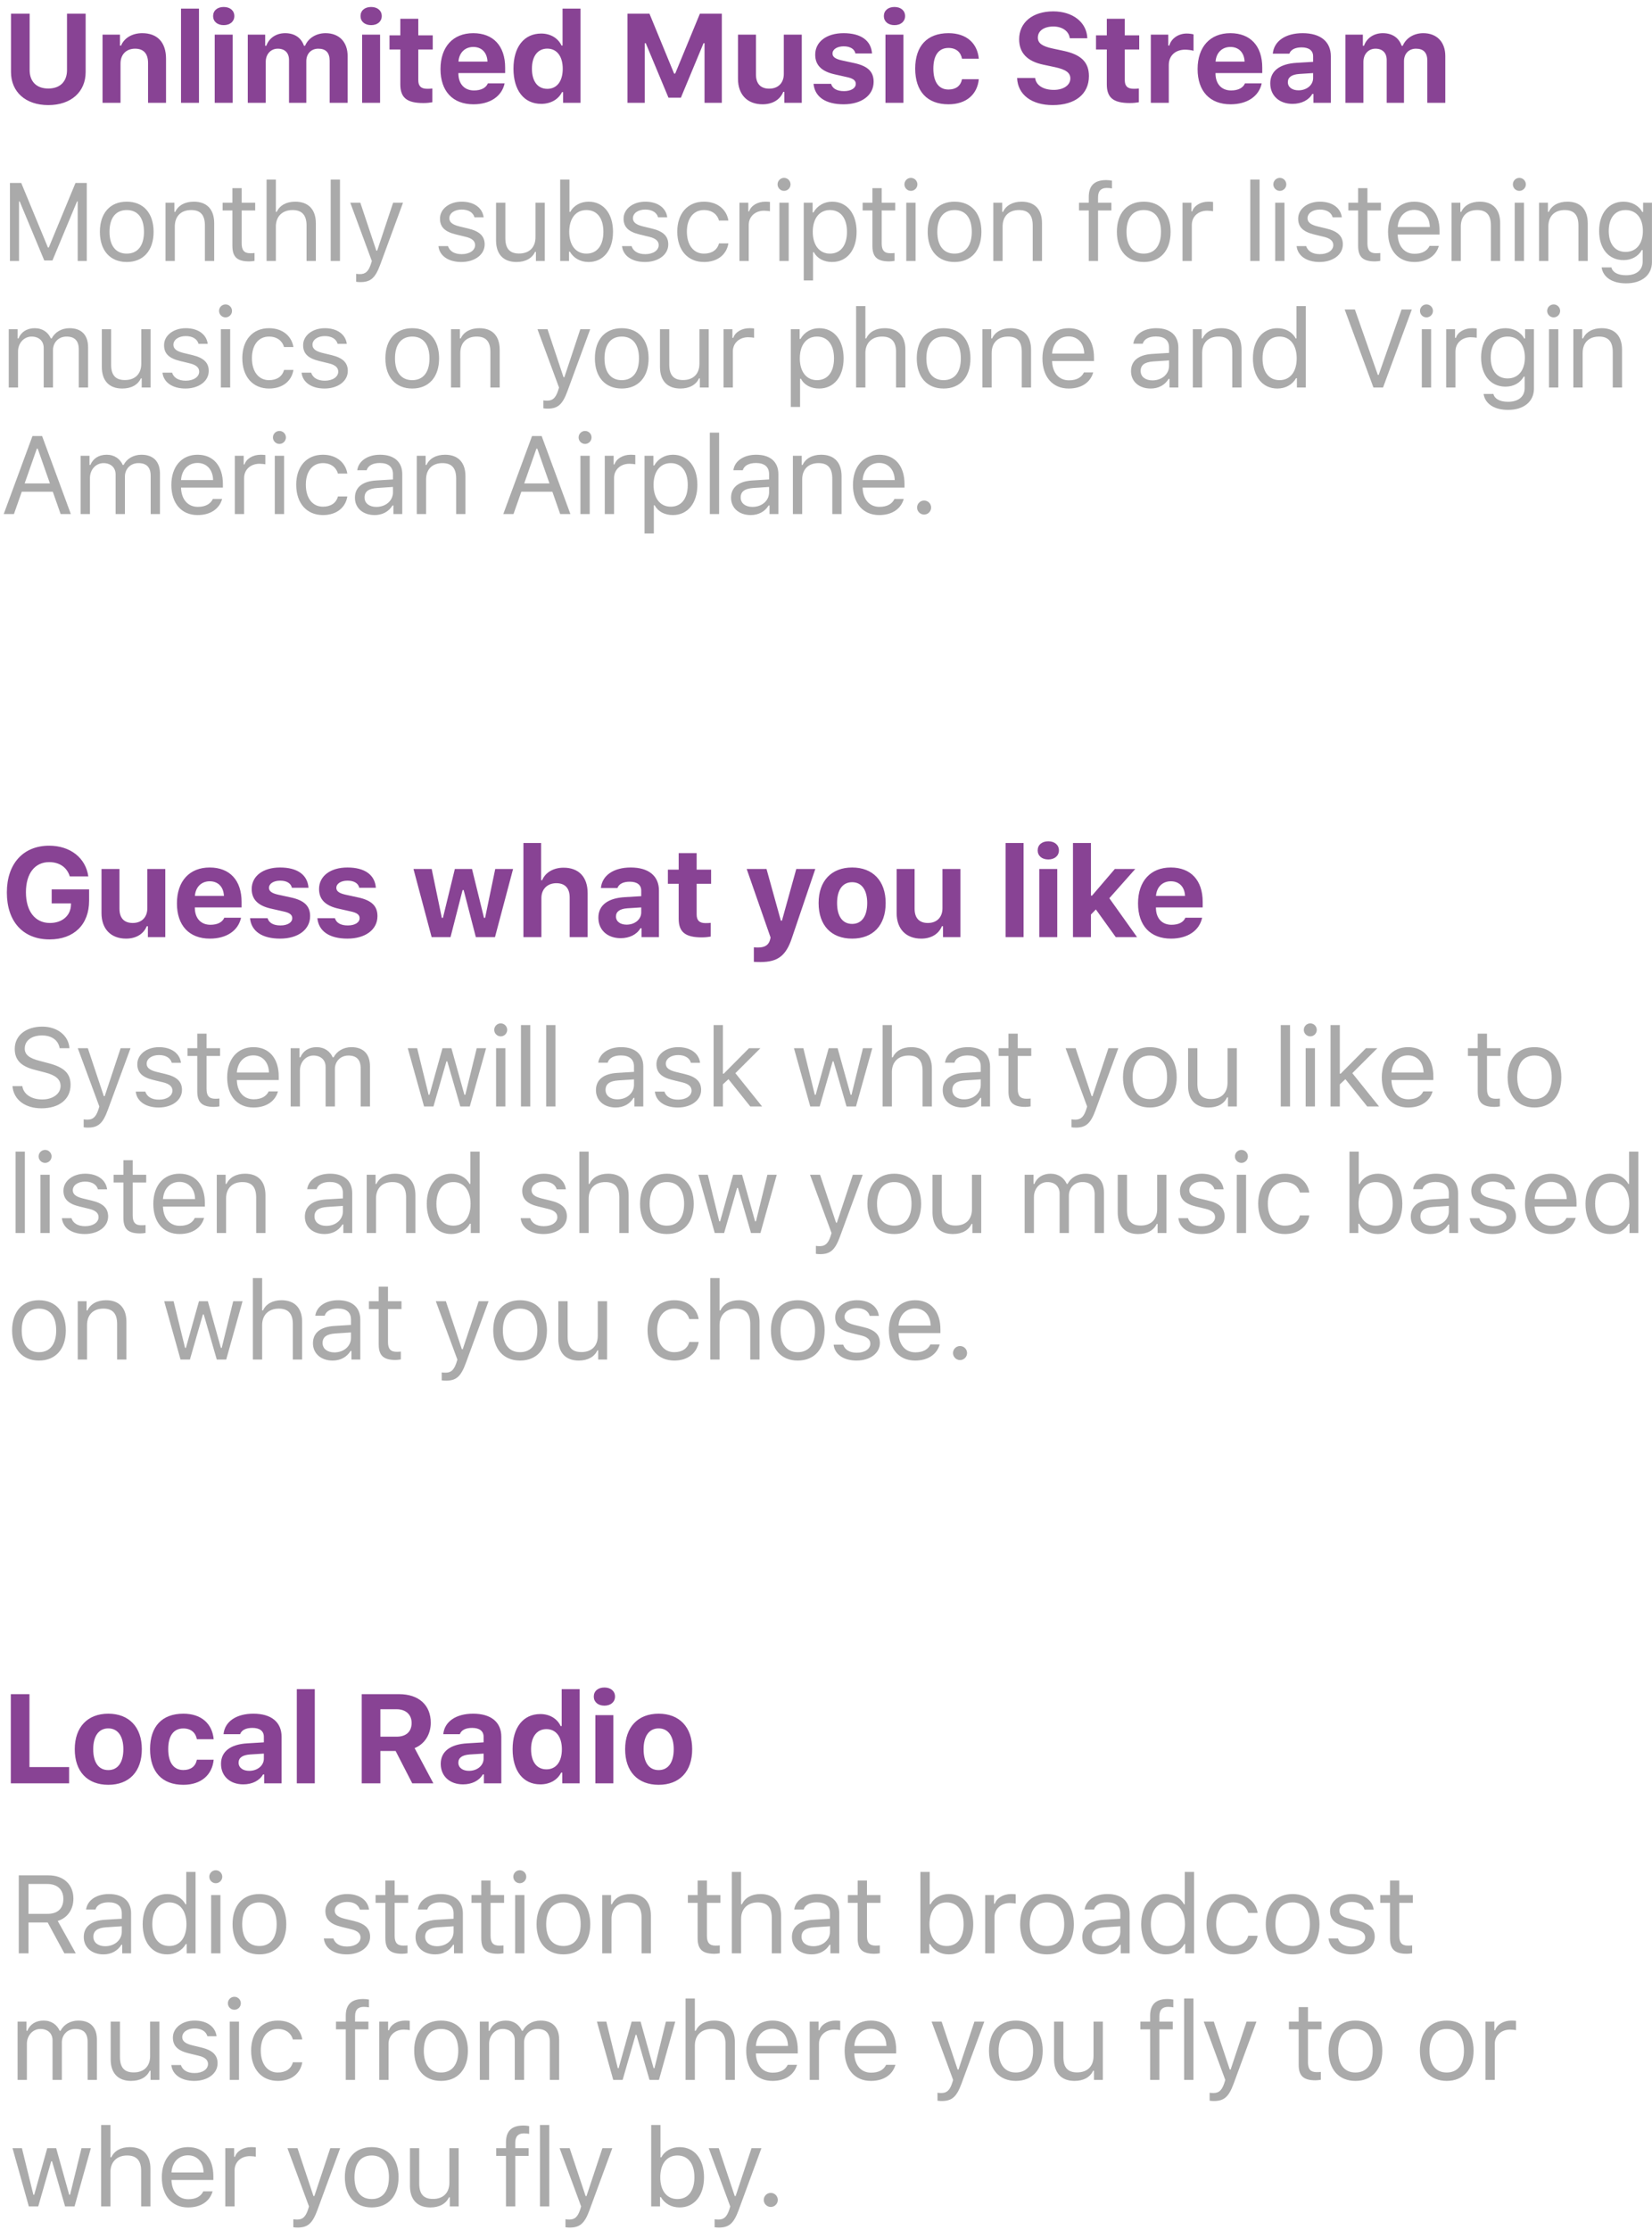 <?xml version="1.0" encoding="UTF-8"?>
<svg width="209px" height="282px" viewBox="0 0 209 282" version="1.1" xmlns="http://www.w3.org/2000/svg" xmlns:xlink="http://www.w3.org/1999/xlink">
    <!-- Generator: Sketch 42 (36781) - http://www.bohemiancoding.com/sketch -->
    <title>Group 7 Copy</title>
    <desc>Created with Sketch.</desc>
    <defs></defs>
    <g id="draft" stroke="none" stroke-width="1" fill="none" fill-rule="evenodd">
        <g id="Group-7-Copy" transform="translate(-1, -2)">
            <g id="Group-9" transform="translate(1, 0)">
                <path d="M2.406,35 L2.406,27.467 L2.488,27.467 L5.599,34.932 L6.638,34.932 L9.748,27.467 L9.83,27.467 L9.83,35 L10.979,35 L10.979,25.136 L9.55,25.136 L6.173,33.298 L6.063,33.298 L2.687,25.136 L1.258,25.136 L1.258,35 L2.406,35 Z M16.034,34.07 C17.429,34.07 18.215,33.059 18.215,31.315 C18.215,29.565 17.429,28.561 16.034,28.561 C14.64,28.561 13.854,29.565 13.854,31.315 C13.854,33.059 14.64,34.07 16.034,34.07 Z M16.034,35.13 C13.936,35.13 12.637,33.681 12.637,31.315 C12.637,28.943 13.936,27.501 16.034,27.501 C18.133,27.501 19.432,28.943 19.432,31.315 C19.432,33.681 18.133,35.13 16.034,35.13 Z M20.94,35 L22.116,35 L22.116,30.639 C22.116,29.347 22.895,28.561 24.187,28.561 C25.363,28.561 25.923,29.189 25.923,30.516 L25.923,35 L27.099,35 L27.099,30.229 C27.099,28.479 26.176,27.501 24.522,27.501 C23.394,27.501 22.54,27.979 22.17,28.793 L22.061,28.793 L22.061,27.631 L20.94,27.631 L20.94,35 Z M29.4,25.792 L29.4,27.631 L28.163,27.631 L28.163,28.615 L29.4,28.615 L29.4,33.086 C29.4,34.494 30.009,35.055 31.526,35.055 C31.759,35.055 31.97,35.027 32.203,34.986 L32.203,33.995 C31.984,34.016 31.882,34.022 31.67,34.022 C30.904,34.022 30.576,33.653 30.576,32.785 L30.576,28.615 L32.285,28.615 L32.285,27.631 L30.576,27.631 L30.576,25.792 L29.4,25.792 Z M33.725,35 L34.9,35 L34.9,30.639 C34.9,29.395 35.693,28.561 37.013,28.561 C38.209,28.561 38.783,29.21 38.783,30.516 L38.783,35 L39.959,35 L39.959,30.229 C39.959,28.499 39.022,27.501 37.348,27.501 C36.22,27.501 35.379,27.979 35.01,28.793 L34.9,28.793 L34.9,24.705 L33.725,24.705 L33.725,35 Z M41.836,35 L43.012,35 L43.012,24.705 L41.836,24.705 L41.836,35 Z M45.586,37.673 C46.892,37.673 47.48,37.16 48.109,35.451 L50.987,27.631 L49.736,27.631 L47.719,33.694 L47.61,33.694 L45.586,27.631 L44.315,27.631 L47.042,35.007 L46.906,35.444 C46.598,36.333 46.229,36.661 45.552,36.661 C45.388,36.661 45.204,36.654 45.06,36.627 L45.06,37.632 C45.224,37.659 45.429,37.673 45.586,37.673 Z M55.664,29.647 C55.664,30.714 56.293,31.309 57.674,31.644 L58.938,31.951 C59.725,32.143 60.107,32.484 60.107,32.99 C60.107,33.667 59.396,34.139 58.405,34.139 C57.462,34.139 56.874,33.742 56.676,33.12 L55.466,33.12 C55.596,34.344 56.724,35.13 58.364,35.13 C60.039,35.13 61.317,34.221 61.317,32.901 C61.317,31.842 60.647,31.24 59.26,30.905 L58.125,30.632 C57.257,30.42 56.847,30.105 56.847,29.6 C56.847,28.943 57.53,28.499 58.405,28.499 C59.294,28.499 59.868,28.889 60.025,29.477 L61.187,29.477 C61.03,28.267 59.957,27.501 58.412,27.501 C56.847,27.501 55.664,28.424 55.664,29.647 Z M68.923,27.631 L67.747,27.631 L67.747,31.992 C67.747,33.284 66.968,34.057 65.669,34.057 C64.493,34.057 63.933,33.441 63.933,32.115 L63.933,27.631 L62.757,27.631 L62.757,32.402 C62.757,34.146 63.687,35.13 65.341,35.13 C66.469,35.13 67.323,34.665 67.693,33.845 L67.802,33.845 L67.802,35 L68.923,35 L68.923,27.631 Z M74.464,35.13 C73.439,35.13 72.564,34.645 72.099,33.824 L71.99,33.824 L71.99,35 L70.869,35 L70.869,24.705 L72.044,24.705 L72.044,28.793 L72.154,28.793 C72.557,28 73.453,27.501 74.464,27.501 C76.337,27.501 77.554,28.998 77.554,31.315 C77.554,33.619 76.331,35.13 74.464,35.13 Z M74.191,28.561 C72.851,28.561 72.017,29.613 72.017,31.315 C72.017,33.018 72.851,34.07 74.191,34.07 C75.538,34.07 76.337,33.038 76.337,31.315 C76.337,29.593 75.538,28.561 74.191,28.561 Z M78.891,29.647 C78.891,30.714 79.52,31.309 80.901,31.644 L82.166,31.951 C82.952,32.143 83.335,32.484 83.335,32.99 C83.335,33.667 82.624,34.139 81.633,34.139 C80.689,34.139 80.101,33.742 79.903,33.12 L78.693,33.12 C78.823,34.344 79.951,35.13 81.592,35.13 C83.266,35.13 84.545,34.221 84.545,32.901 C84.545,31.842 83.875,31.24 82.487,30.905 L81.352,30.632 C80.484,30.42 80.074,30.105 80.074,29.6 C80.074,28.943 80.758,28.499 81.633,28.499 C82.521,28.499 83.095,28.889 83.253,29.477 L84.415,29.477 C84.258,28.267 83.184,27.501 81.639,27.501 C80.074,27.501 78.891,28.424 78.891,29.647 Z M92.15,29.887 C91.945,28.574 90.852,27.501 89.061,27.501 C86.996,27.501 85.684,28.991 85.684,31.288 C85.684,33.633 87.003,35.13 89.067,35.13 C90.838,35.13 91.938,34.132 92.15,32.778 L90.961,32.778 C90.742,33.612 90.052,34.07 89.061,34.07 C87.748,34.07 86.9,32.99 86.9,31.288 C86.9,29.62 87.734,28.561 89.061,28.561 C90.12,28.561 90.77,29.155 90.961,29.887 L92.15,29.887 Z M93.549,35 L94.725,35 L94.725,30.434 C94.725,29.395 95.538,28.643 96.659,28.643 C96.892,28.643 97.316,28.684 97.411,28.711 L97.411,27.535 C97.261,27.515 97.015,27.501 96.823,27.501 C95.846,27.501 94.998,28.007 94.78,28.725 L94.67,28.725 L94.67,27.631 L93.549,27.631 L93.549,35 Z M98.605,35 L99.781,35 L99.781,27.631 L98.605,27.631 L98.605,35 Z M99.193,26.134 C99.644,26.134 100.013,25.765 100.013,25.313 C100.013,24.862 99.644,24.493 99.193,24.493 C98.742,24.493 98.373,24.862 98.373,25.313 C98.373,25.765 98.742,26.134 99.193,26.134 Z M105.274,27.501 C107.154,27.501 108.371,28.998 108.371,31.315 C108.371,33.619 107.147,35.13 105.274,35.13 C104.221,35.13 103.374,34.672 102.97,33.893 L102.861,33.893 L102.861,37.461 L101.685,37.461 L101.685,27.631 L102.806,27.631 L102.806,28.861 L102.916,28.861 C103.387,28.014 104.269,27.501 105.274,27.501 Z M104.994,34.07 C106.347,34.07 107.154,33.038 107.154,31.315 C107.154,29.593 106.347,28.561 105.001,28.561 C103.668,28.561 102.827,29.62 102.827,31.315 C102.827,33.004 103.668,34.07 104.994,34.07 Z M110.371,25.792 L110.371,27.631 L109.134,27.631 L109.134,28.615 L110.371,28.615 L110.371,33.086 C110.371,34.494 110.979,35.055 112.497,35.055 C112.729,35.055 112.941,35.027 113.174,34.986 L113.174,33.995 C112.955,34.016 112.853,34.022 112.641,34.022 C111.875,34.022 111.547,33.653 111.547,32.785 L111.547,28.615 L113.256,28.615 L113.256,27.631 L111.547,27.631 L111.547,25.792 L110.371,25.792 Z M114.655,35 L115.83,35 L115.83,27.631 L114.655,27.631 L114.655,35 Z M115.242,26.134 C115.694,26.134 116.063,25.765 116.063,25.313 C116.063,24.862 115.694,24.493 115.242,24.493 C114.791,24.493 114.422,24.862 114.422,25.313 C114.422,25.765 114.791,26.134 115.242,26.134 Z M120.763,34.07 C122.158,34.07 122.944,33.059 122.944,31.315 C122.944,29.565 122.158,28.561 120.763,28.561 C119.369,28.561 118.583,29.565 118.583,31.315 C118.583,33.059 119.369,34.07 120.763,34.07 Z M120.763,35.13 C118.665,35.13 117.366,33.681 117.366,31.315 C117.366,28.943 118.665,27.501 120.763,27.501 C122.862,27.501 124.161,28.943 124.161,31.315 C124.161,33.681 122.862,35.13 120.763,35.13 Z M125.669,35 L126.844,35 L126.844,30.639 C126.844,29.347 127.624,28.561 128.916,28.561 C130.092,28.561 130.652,29.189 130.652,30.516 L130.652,35 L131.828,35 L131.828,30.229 C131.828,28.479 130.905,27.501 129.251,27.501 C128.123,27.501 127.268,27.979 126.899,28.793 L126.79,28.793 L126.79,27.631 L125.669,27.631 L125.669,35 Z M137.742,35 L138.918,35 L138.918,28.615 L140.607,28.615 L140.607,27.631 L138.918,27.631 L138.918,26.947 C138.918,26.12 139.315,25.765 140.019,25.765 C140.251,25.765 140.518,25.792 140.675,25.826 L140.675,24.842 C140.388,24.794 140.183,24.773 139.95,24.773 C138.529,24.773 137.742,25.402 137.742,26.913 L137.742,27.631 L136.505,27.631 L136.505,28.615 L137.742,28.615 L137.742,35 Z M144.699,34.07 C146.093,34.07 146.879,33.059 146.879,31.315 C146.879,29.565 146.093,28.561 144.699,28.561 C143.304,28.561 142.518,29.565 142.518,31.315 C142.518,33.059 143.304,34.07 144.699,34.07 Z M144.699,35.13 C142.6,35.13 141.301,33.681 141.301,31.315 C141.301,28.943 142.6,27.501 144.699,27.501 C146.797,27.501 148.096,28.943 148.096,31.315 C148.096,33.681 146.797,35.13 144.699,35.13 Z M149.604,35 L150.78,35 L150.78,30.434 C150.78,29.395 151.593,28.643 152.715,28.643 C152.947,28.643 153.371,28.684 153.467,28.711 L153.467,27.535 C153.316,27.515 153.07,27.501 152.879,27.501 C151.901,27.501 151.053,28.007 150.835,28.725 L150.725,28.725 L150.725,27.631 L149.604,27.631 L149.604,35 Z M158.178,35 L159.354,35 L159.354,24.705 L158.178,24.705 L158.178,35 Z M161.327,35 L162.502,35 L162.502,27.631 L161.327,27.631 L161.327,35 Z M161.915,26.134 C162.366,26.134 162.735,25.765 162.735,25.313 C162.735,24.862 162.366,24.493 161.915,24.493 C161.463,24.493 161.094,24.862 161.094,25.313 C161.094,25.765 161.463,26.134 161.915,26.134 Z M164.236,29.647 C164.236,30.714 164.865,31.309 166.246,31.644 L167.51,31.951 C168.297,32.143 168.679,32.484 168.679,32.99 C168.679,33.667 167.968,34.139 166.977,34.139 C166.034,34.139 165.446,33.742 165.248,33.12 L164.038,33.12 C164.168,34.344 165.296,35.13 166.936,35.13 C168.611,35.13 169.889,34.221 169.889,32.901 C169.889,31.842 169.219,31.24 167.832,30.905 L166.697,30.632 C165.829,30.42 165.419,30.105 165.419,29.6 C165.419,28.943 166.102,28.499 166.977,28.499 C167.866,28.499 168.44,28.889 168.597,29.477 L169.76,29.477 C169.602,28.267 168.529,27.501 166.984,27.501 C165.419,27.501 164.236,28.424 164.236,29.647 Z M171.821,25.792 L171.821,27.631 L170.584,27.631 L170.584,28.615 L171.821,28.615 L171.821,33.086 C171.821,34.494 172.43,35.055 173.947,35.055 C174.18,35.055 174.392,35.027 174.624,34.986 L174.624,33.995 C174.405,34.016 174.303,34.022 174.091,34.022 C173.325,34.022 172.997,33.653 172.997,32.785 L172.997,28.615 L174.706,28.615 L174.706,27.631 L172.997,27.631 L172.997,25.792 L171.821,25.792 Z M178.914,28.54 C177.739,28.54 176.918,29.401 176.829,30.707 L180.89,30.707 C180.863,29.401 180.083,28.54 178.914,28.54 Z M180.856,33.093 L182.031,33.093 C181.676,34.357 180.541,35.13 178.928,35.13 C176.884,35.13 175.606,33.653 175.606,31.322 C175.606,29.005 176.905,27.501 178.928,27.501 C180.917,27.501 182.127,28.916 182.127,31.206 L182.127,31.657 L176.829,31.657 L176.829,31.712 C176.891,33.168 177.704,34.091 178.955,34.091 C179.906,34.091 180.548,33.742 180.856,33.093 Z M183.635,35 L184.811,35 L184.811,30.639 C184.811,29.347 185.59,28.561 186.882,28.561 C188.058,28.561 188.619,29.189 188.619,30.516 L188.619,35 L189.794,35 L189.794,30.229 C189.794,28.479 188.872,27.501 187.217,27.501 C186.089,27.501 185.235,27.979 184.866,28.793 L184.756,28.793 L184.756,27.631 L183.635,27.631 L183.635,35 Z M191.631,35 L192.806,35 L192.806,27.631 L191.631,27.631 L191.631,35 Z M192.218,26.134 C192.67,26.134 193.039,25.765 193.039,25.313 C193.039,24.862 192.67,24.493 192.218,24.493 C191.767,24.493 191.398,24.862 191.398,25.313 C191.398,25.765 191.767,26.134 192.218,26.134 Z M194.711,35 L195.887,35 L195.887,30.639 C195.887,29.347 196.666,28.561 197.958,28.561 C199.134,28.561 199.694,29.189 199.694,30.516 L199.694,35 L200.87,35 L200.87,30.229 C200.87,28.479 199.947,27.501 198.293,27.501 C197.165,27.501 196.311,27.979 195.941,28.793 L195.832,28.793 L195.832,27.631 L194.711,27.631 L194.711,35 Z M207.847,31.206 C207.847,29.6 207.02,28.561 205.659,28.561 C204.292,28.561 203.527,29.6 203.527,31.206 C203.527,32.812 204.292,33.852 205.659,33.852 C207.027,33.852 207.847,32.812 207.847,31.206 Z M205.714,37.83 C203.937,37.83 202.802,37.03 202.624,35.813 L203.868,35.813 C203.998,36.415 204.655,36.805 205.714,36.805 C207.033,36.805 207.82,36.155 207.82,35.068 L207.82,33.619 L207.71,33.619 C207.245,34.433 206.411,34.891 205.4,34.891 C203.492,34.891 202.31,33.414 202.31,31.206 C202.31,28.998 203.506,27.501 205.4,27.501 C206.432,27.501 207.341,28.007 207.765,28.8 L207.874,28.8 L207.874,27.631 L208.995,27.631 L208.995,35.13 C208.995,36.777 207.724,37.83 205.714,37.83 Z M1.107,51 L2.283,51 L2.283,46.434 C2.283,45.395 3.028,44.561 3.992,44.561 C4.922,44.561 5.53,45.121 5.53,45.996 L5.53,51 L6.706,51 L6.706,46.263 C6.706,45.326 7.39,44.561 8.415,44.561 C9.454,44.561 9.967,45.094 9.967,46.181 L9.967,51 L11.143,51 L11.143,45.907 C11.143,44.362 10.302,43.501 8.798,43.501 C7.779,43.501 6.938,44.014 6.542,44.793 L6.433,44.793 C6.091,44.027 5.394,43.501 4.396,43.501 C3.411,43.501 2.673,43.973 2.338,44.793 L2.229,44.793 L2.229,43.631 L1.107,43.631 L1.107,51 Z M19.049,43.631 L17.873,43.631 L17.873,47.992 C17.873,49.284 17.094,50.057 15.795,50.057 C14.619,50.057 14.059,49.441 14.059,48.115 L14.059,43.631 L12.883,43.631 L12.883,48.402 C12.883,50.146 13.813,51.13 15.467,51.13 C16.595,51.13 17.449,50.665 17.819,49.845 L17.928,49.845 L17.928,51 L19.049,51 L19.049,43.631 Z M20.755,45.647 C20.755,46.714 21.384,47.309 22.765,47.644 L24.03,47.951 C24.816,48.143 25.199,48.484 25.199,48.99 C25.199,49.667 24.488,50.139 23.497,50.139 C22.553,50.139 21.965,49.742 21.767,49.12 L20.557,49.12 C20.687,50.344 21.815,51.13 23.456,51.13 C25.13,51.13 26.409,50.221 26.409,48.901 C26.409,47.842 25.739,47.24 24.351,46.905 L23.216,46.632 C22.348,46.42 21.938,46.105 21.938,45.6 C21.938,44.943 22.622,44.499 23.497,44.499 C24.385,44.499 24.959,44.889 25.117,45.477 L26.279,45.477 C26.122,44.267 25.048,43.501 23.503,43.501 C21.938,43.501 20.755,44.424 20.755,45.647 Z M27.944,51 L29.12,51 L29.12,43.631 L27.944,43.631 L27.944,51 Z M28.532,42.134 C28.983,42.134 29.352,41.765 29.352,41.313 C29.352,40.862 28.983,40.493 28.532,40.493 C28.081,40.493 27.712,40.862 27.712,41.313 C27.712,41.765 28.081,42.134 28.532,42.134 Z M37.122,45.887 C36.917,44.574 35.823,43.501 34.032,43.501 C31.968,43.501 30.655,44.991 30.655,47.288 C30.655,49.633 31.975,51.13 34.039,51.13 C35.81,51.13 36.91,50.132 37.122,48.778 L35.933,48.778 C35.714,49.612 35.023,50.07 34.032,50.07 C32.72,50.07 31.872,48.99 31.872,47.288 C31.872,45.62 32.706,44.561 34.032,44.561 C35.092,44.561 35.741,45.155 35.933,45.887 L37.122,45.887 Z M38.35,45.647 C38.35,46.714 38.979,47.309 40.36,47.644 L41.624,47.951 C42.41,48.143 42.793,48.484 42.793,48.99 C42.793,49.667 42.082,50.139 41.091,50.139 C40.148,50.139 39.56,49.742 39.362,49.12 L38.152,49.12 C38.281,50.344 39.409,51.13 41.05,51.13 C42.725,51.13 44.003,50.221 44.003,48.901 C44.003,47.842 43.333,47.24 41.946,46.905 L40.811,46.632 C39.943,46.42 39.532,46.105 39.532,45.6 C39.532,44.943 40.216,44.499 41.091,44.499 C41.98,44.499 42.554,44.889 42.711,45.477 L43.873,45.477 C43.716,44.267 42.643,43.501 41.098,43.501 C39.532,43.501 38.35,44.424 38.35,45.647 Z M52.153,50.07 C53.548,50.07 54.334,49.059 54.334,47.315 C54.334,45.565 53.548,44.561 52.153,44.561 C50.759,44.561 49.972,45.565 49.972,47.315 C49.972,49.059 50.759,50.07 52.153,50.07 Z M52.153,51.13 C50.054,51.13 48.756,49.681 48.756,47.315 C48.756,44.943 50.054,43.501 52.153,43.501 C54.252,43.501 55.551,44.943 55.551,47.315 C55.551,49.681 54.252,51.13 52.153,51.13 Z M57.059,51 L58.234,51 L58.234,46.639 C58.234,45.347 59.014,44.561 60.306,44.561 C61.481,44.561 62.042,45.189 62.042,46.516 L62.042,51 L63.218,51 L63.218,46.229 C63.218,44.479 62.295,43.501 60.641,43.501 C59.513,43.501 58.658,43.979 58.289,44.793 L58.18,44.793 L58.18,43.631 L57.059,43.631 L57.059,51 Z M69.269,53.673 C70.575,53.673 71.163,53.16 71.791,51.451 L74.669,43.631 L73.418,43.631 L71.402,49.694 L71.292,49.694 L69.269,43.631 L67.998,43.631 L70.725,51.007 L70.588,51.444 C70.281,52.333 69.912,52.661 69.235,52.661 C69.071,52.661 68.886,52.654 68.743,52.627 L68.743,53.632 C68.907,53.659 69.112,53.673 69.269,53.673 Z M78.659,50.07 C80.053,50.07 80.84,49.059 80.84,47.315 C80.84,45.565 80.053,44.561 78.659,44.561 C77.264,44.561 76.478,45.565 76.478,47.315 C76.478,49.059 77.264,50.07 78.659,50.07 Z M78.659,51.13 C76.56,51.13 75.261,49.681 75.261,47.315 C75.261,44.943 76.56,43.501 78.659,43.501 C80.758,43.501 82.056,44.943 82.056,47.315 C82.056,49.681 80.758,51.13 78.659,51.13 Z M89.662,43.631 L88.486,43.631 L88.486,47.992 C88.486,49.284 87.707,50.057 86.408,50.057 C85.232,50.057 84.672,49.441 84.672,48.115 L84.672,43.631 L83.496,43.631 L83.496,48.402 C83.496,50.146 84.426,51.13 86.08,51.13 C87.208,51.13 88.062,50.665 88.432,49.845 L88.541,49.845 L88.541,51 L89.662,51 L89.662,43.631 Z M91.539,51 L92.715,51 L92.715,46.434 C92.715,45.395 93.529,44.643 94.65,44.643 C94.882,44.643 95.306,44.684 95.402,44.711 L95.402,43.535 C95.251,43.515 95.005,43.501 94.814,43.501 C93.836,43.501 92.989,44.007 92.77,44.725 L92.66,44.725 L92.66,43.631 L91.539,43.631 L91.539,51 Z M103.634,43.501 C105.513,43.501 106.73,44.998 106.73,47.315 C106.73,49.619 105.507,51.13 103.634,51.13 C102.581,51.13 101.733,50.672 101.33,49.893 L101.22,49.893 L101.22,53.461 L100.045,53.461 L100.045,43.631 L101.166,43.631 L101.166,44.861 L101.275,44.861 C101.747,44.014 102.629,43.501 103.634,43.501 Z M103.353,50.07 C104.707,50.07 105.513,49.038 105.513,47.315 C105.513,45.593 104.707,44.561 103.36,44.561 C102.027,44.561 101.186,45.62 101.186,47.315 C101.186,49.004 102.027,50.07 103.353,50.07 Z M108.307,51 L109.482,51 L109.482,46.639 C109.482,45.395 110.275,44.561 111.595,44.561 C112.791,44.561 113.365,45.21 113.365,46.516 L113.365,51 L114.541,51 L114.541,46.229 C114.541,44.499 113.604,43.501 111.93,43.501 C110.802,43.501 109.961,43.979 109.592,44.793 L109.482,44.793 L109.482,40.705 L108.307,40.705 L108.307,51 Z M119.378,50.07 C120.773,50.07 121.559,49.059 121.559,47.315 C121.559,45.565 120.773,44.561 119.378,44.561 C117.984,44.561 117.198,45.565 117.198,47.315 C117.198,49.059 117.984,50.07 119.378,50.07 Z M119.378,51.13 C117.28,51.13 115.981,49.681 115.981,47.315 C115.981,44.943 117.28,43.501 119.378,43.501 C121.477,43.501 122.776,44.943 122.776,47.315 C122.776,49.681 121.477,51.13 119.378,51.13 Z M124.284,51 L125.459,51 L125.459,46.639 C125.459,45.347 126.239,44.561 127.531,44.561 C128.707,44.561 129.267,45.189 129.267,46.516 L129.267,51 L130.443,51 L130.443,46.229 C130.443,44.479 129.52,43.501 127.866,43.501 C126.738,43.501 125.883,43.979 125.514,44.793 L125.405,44.793 L125.405,43.631 L124.284,43.631 L124.284,51 Z M135.191,44.54 C134.015,44.54 133.195,45.401 133.106,46.707 L137.167,46.707 C137.139,45.401 136.36,44.54 135.191,44.54 Z M137.133,49.093 L138.308,49.093 C137.953,50.357 136.818,51.13 135.205,51.13 C133.161,51.13 131.883,49.653 131.883,47.322 C131.883,45.005 133.181,43.501 135.205,43.501 C137.194,43.501 138.404,44.916 138.404,47.206 L138.404,47.657 L133.106,47.657 L133.106,47.712 C133.168,49.168 133.981,50.091 135.232,50.091 C136.182,50.091 136.825,49.742 137.133,49.093 Z M145.795,50.098 C147.005,50.098 147.901,49.305 147.901,48.252 L147.901,47.575 L145.918,47.705 C144.797,47.78 144.305,48.17 144.305,48.908 C144.305,49.66 144.941,50.098 145.795,50.098 Z M145.576,51.13 C144.148,51.13 143.088,50.282 143.088,48.936 C143.088,47.616 144.059,46.857 145.775,46.755 L147.901,46.625 L147.901,45.955 C147.901,45.046 147.333,44.547 146.233,44.547 C145.351,44.547 144.736,44.882 144.572,45.463 L143.382,45.463 C143.539,44.28 144.701,43.501 146.274,43.501 C148.072,43.501 149.076,44.424 149.076,45.955 L149.076,51 L147.955,51 L147.955,49.913 L147.846,49.913 C147.367,50.699 146.561,51.13 145.576,51.13 Z M150.913,51 L152.088,51 L152.088,46.639 C152.088,45.347 152.868,44.561 154.16,44.561 C155.335,44.561 155.896,45.189 155.896,46.516 L155.896,51 L157.072,51 L157.072,46.229 C157.072,44.479 156.149,43.501 154.495,43.501 C153.367,43.501 152.512,43.979 152.143,44.793 L152.034,44.793 L152.034,43.631 L150.913,43.631 L150.913,51 Z M161.608,51.13 C159.721,51.13 158.511,49.633 158.511,47.315 C158.511,45.005 159.735,43.501 161.608,43.501 C162.634,43.501 163.502,43.986 163.919,44.793 L164.021,44.793 L164.021,40.705 L165.197,40.705 L165.197,51 L164.076,51 L164.076,49.824 L163.967,49.824 C163.502,50.645 162.627,51.13 161.608,51.13 Z M161.882,44.561 C160.542,44.561 159.728,45.6 159.728,47.315 C159.728,49.038 160.535,50.07 161.882,50.07 C163.221,50.07 164.049,49.018 164.049,47.315 C164.049,45.627 163.215,44.561 161.882,44.561 Z M174.974,51 L178.611,41.136 L177.319,41.136 L174.42,49.407 L174.311,49.407 L171.412,41.136 L170.12,41.136 L173.757,51 L174.974,51 Z M179.879,51 L181.055,51 L181.055,43.631 L179.879,43.631 L179.879,51 Z M180.467,42.134 C180.918,42.134 181.288,41.765 181.288,41.313 C181.288,40.862 180.918,40.493 180.467,40.493 C180.016,40.493 179.647,40.862 179.647,41.313 C179.647,41.765 180.016,42.134 180.467,42.134 Z M182.96,51 L184.135,51 L184.135,46.434 C184.135,45.395 184.949,44.643 186.07,44.643 C186.302,44.643 186.726,44.684 186.822,44.711 L186.822,43.535 C186.672,43.515 186.426,43.501 186.234,43.501 C185.257,43.501 184.409,44.007 184.19,44.725 L184.081,44.725 L184.081,43.631 L182.96,43.631 L182.96,51 Z M192.917,47.206 C192.917,45.6 192.09,44.561 190.729,44.561 C189.362,44.561 188.597,45.6 188.597,47.206 C188.597,48.812 189.362,49.852 190.729,49.852 C192.097,49.852 192.917,48.812 192.917,47.206 Z M190.784,53.83 C189.007,53.83 187.872,53.03 187.694,51.813 L188.938,51.813 C189.068,52.415 189.725,52.805 190.784,52.805 C192.103,52.805 192.89,52.155 192.89,51.068 L192.89,49.619 L192.78,49.619 C192.315,50.433 191.481,50.891 190.47,50.891 C188.562,50.891 187.38,49.414 187.38,47.206 C187.38,44.998 188.576,43.501 190.47,43.501 C191.502,43.501 192.411,44.007 192.835,44.8 L192.944,44.8 L192.944,43.631 L194.065,43.631 L194.065,51.13 C194.065,52.777 192.794,53.83 190.784,53.83 Z M195.97,51 L197.146,51 L197.146,43.631 L195.97,43.631 L195.97,51 Z M196.558,42.134 C197.009,42.134 197.378,41.765 197.378,41.313 C197.378,40.862 197.009,40.493 196.558,40.493 C196.107,40.493 195.738,40.862 195.738,41.313 C195.738,41.765 196.107,42.134 196.558,42.134 Z M199.05,51 L200.226,51 L200.226,46.639 C200.226,45.347 201.005,44.561 202.297,44.561 C203.473,44.561 204.034,45.189 204.034,46.516 L204.034,51 L205.209,51 L205.209,46.229 C205.209,44.479 204.287,43.501 202.632,43.501 C201.504,43.501 200.65,43.979 200.281,44.793 L200.171,44.793 L200.171,43.631 L199.05,43.631 L199.05,51 Z M7.67,67 L6.679,64.177 L2.755,64.177 L1.764,67 L0.472,67 L4.108,57.136 L5.325,57.136 L8.962,67 L7.67,67 Z M4.662,58.729 L3.117,63.131 L6.316,63.131 L4.771,58.729 L4.662,58.729 Z M10.203,67 L11.379,67 L11.379,62.434 C11.379,61.395 12.124,60.561 13.088,60.561 C14.018,60.561 14.626,61.121 14.626,61.996 L14.626,67 L15.802,67 L15.802,62.263 C15.802,61.326 16.486,60.561 17.511,60.561 C18.55,60.561 19.063,61.094 19.063,62.181 L19.063,67 L20.239,67 L20.239,61.907 C20.239,60.362 19.398,59.501 17.894,59.501 C16.875,59.501 16.034,60.014 15.638,60.793 L15.529,60.793 C15.187,60.027 14.49,59.501 13.491,59.501 C12.507,59.501 11.769,59.973 11.434,60.793 L11.324,60.793 L11.324,59.631 L10.203,59.631 L10.203,67 Z M24.987,60.54 C23.811,60.54 22.991,61.401 22.902,62.707 L26.962,62.707 C26.935,61.401 26.156,60.54 24.987,60.54 Z M26.928,65.093 L28.104,65.093 C27.749,66.357 26.614,67.13 25,67.13 C22.957,67.13 21.678,65.653 21.678,63.322 C21.678,61.005 22.977,59.501 25,59.501 C26.99,59.501 28.2,60.916 28.2,63.206 L28.2,63.657 L22.902,63.657 L22.902,63.712 C22.963,65.168 23.777,66.091 25.028,66.091 C25.978,66.091 26.621,65.742 26.928,65.093 Z M29.708,67 L30.884,67 L30.884,62.434 C30.884,61.395 31.697,60.643 32.818,60.643 C33.051,60.643 33.474,60.684 33.57,60.711 L33.57,59.535 C33.42,59.515 33.174,59.501 32.982,59.501 C32.005,59.501 31.157,60.007 30.938,60.725 L30.829,60.725 L30.829,59.631 L29.708,59.631 L29.708,67 Z M34.764,67 L35.939,67 L35.939,59.631 L34.764,59.631 L34.764,67 Z M35.352,58.134 C35.803,58.134 36.172,57.765 36.172,57.313 C36.172,56.862 35.803,56.493 35.352,56.493 C34.9,56.493 34.531,56.862 34.531,57.313 C34.531,57.765 34.9,58.134 35.352,58.134 Z M43.942,61.887 C43.737,60.574 42.643,59.501 40.852,59.501 C38.787,59.501 37.475,60.991 37.475,63.288 C37.475,65.633 38.794,67.13 40.859,67.13 C42.629,67.13 43.73,66.132 43.942,64.778 L42.752,64.778 C42.533,65.612 41.843,66.07 40.852,66.07 C39.539,66.07 38.692,64.99 38.692,63.288 C38.692,61.62 39.526,60.561 40.852,60.561 C41.911,60.561 42.561,61.155 42.752,61.887 L43.942,61.887 Z M47.61,66.098 C48.82,66.098 49.715,65.305 49.715,64.252 L49.715,63.575 L47.733,63.705 C46.612,63.78 46.12,64.17 46.12,64.908 C46.12,65.66 46.755,66.098 47.61,66.098 Z M47.391,67.13 C45.962,67.13 44.903,66.282 44.903,64.936 C44.903,63.616 45.874,62.857 47.589,62.755 L49.715,62.625 L49.715,61.955 C49.715,61.046 49.148,60.547 48.047,60.547 C47.166,60.547 46.55,60.882 46.386,61.463 L45.197,61.463 C45.354,60.28 46.516,59.501 48.088,59.501 C49.886,59.501 50.891,60.424 50.891,61.955 L50.891,67 L49.77,67 L49.77,65.913 L49.661,65.913 C49.182,66.699 48.375,67.13 47.391,67.13 Z M52.727,67 L53.903,67 L53.903,62.639 C53.903,61.347 54.682,60.561 55.974,60.561 C57.15,60.561 57.711,61.189 57.711,62.516 L57.711,67 L58.886,67 L58.886,62.229 C58.886,60.479 57.964,59.501 56.309,59.501 C55.181,59.501 54.327,59.979 53.958,60.793 L53.848,60.793 L53.848,59.631 L52.727,59.631 L52.727,67 Z M70.871,67 L69.88,64.177 L65.956,64.177 L64.965,67 L63.673,67 L67.31,57.136 L68.527,57.136 L72.163,67 L70.871,67 Z M67.864,58.729 L66.319,63.131 L69.518,63.131 L67.973,58.729 L67.864,58.729 Z M73.432,67 L74.608,67 L74.608,59.631 L73.432,59.631 L73.432,67 Z M74.02,58.134 C74.471,58.134 74.84,57.765 74.84,57.313 C74.84,56.862 74.471,56.493 74.02,56.493 C73.569,56.493 73.2,56.862 73.2,57.313 C73.2,57.765 73.569,58.134 74.02,58.134 Z M76.512,67 L77.688,67 L77.688,62.434 C77.688,61.395 78.502,60.643 79.623,60.643 C79.855,60.643 80.279,60.684 80.375,60.711 L80.375,59.535 C80.224,59.515 79.978,59.501 79.787,59.501 C78.809,59.501 77.962,60.007 77.743,60.725 L77.634,60.725 L77.634,59.631 L76.512,59.631 L76.512,67 Z M85.13,59.501 C87.01,59.501 88.227,60.998 88.227,63.315 C88.227,65.619 87.003,67.13 85.13,67.13 C84.077,67.13 83.229,66.672 82.826,65.893 L82.717,65.893 L82.717,69.461 L81.541,69.461 L81.541,59.631 L82.662,59.631 L82.662,60.861 L82.771,60.861 C83.243,60.014 84.125,59.501 85.13,59.501 Z M84.85,66.07 C86.203,66.07 87.01,65.038 87.01,63.315 C87.01,61.593 86.203,60.561 84.856,60.561 C83.523,60.561 82.683,61.62 82.683,63.315 C82.683,65.004 83.523,66.07 84.85,66.07 Z M89.803,67 L90.979,67 L90.979,56.705 L89.803,56.705 L89.803,67 Z M95.194,66.098 C96.404,66.098 97.299,65.305 97.299,64.252 L97.299,63.575 L95.317,63.705 C94.196,63.78 93.704,64.17 93.704,64.908 C93.704,65.66 94.339,66.098 95.194,66.098 Z M94.975,67.13 C93.546,67.13 92.487,66.282 92.487,64.936 C92.487,63.616 93.458,62.857 95.173,62.755 L97.299,62.625 L97.299,61.955 C97.299,61.046 96.732,60.547 95.631,60.547 C94.75,60.547 94.134,60.882 93.97,61.463 L92.781,61.463 C92.938,60.28 94.1,59.501 95.672,59.501 C97.47,59.501 98.475,60.424 98.475,61.955 L98.475,67 L97.354,67 L97.354,65.913 L97.245,65.913 C96.766,66.699 95.959,67.13 94.975,67.13 Z M100.311,67 L101.487,67 L101.487,62.639 C101.487,61.347 102.266,60.561 103.558,60.561 C104.734,60.561 105.295,61.189 105.295,62.516 L105.295,67 L106.47,67 L106.47,62.229 C106.47,60.479 105.548,59.501 103.893,59.501 C102.765,59.501 101.911,59.979 101.542,60.793 L101.432,60.793 L101.432,59.631 L100.311,59.631 L100.311,67 Z M111.219,60.54 C110.043,60.54 109.223,61.401 109.134,62.707 L113.194,62.707 C113.167,61.401 112.388,60.54 111.219,60.54 Z M113.16,65.093 L114.336,65.093 C113.98,66.357 112.846,67.13 111.232,67.13 C109.188,67.13 107.91,65.653 107.91,63.322 C107.91,61.005 109.209,59.501 111.232,59.501 C113.222,59.501 114.432,60.916 114.432,63.206 L114.432,63.657 L109.134,63.657 L109.134,63.712 C109.195,65.168 110.009,66.091 111.26,66.091 C112.21,66.091 112.853,65.742 113.16,65.093 Z M116.91,67.068 C117.403,67.068 117.799,66.665 117.799,66.18 C117.799,65.688 117.403,65.291 116.91,65.291 C116.425,65.291 116.022,65.688 116.022,66.18 C116.022,66.665 116.425,67.068 116.91,67.068 Z" id="Monthly-subscription" fill="#AAAAAA"></path>
                <path d="M3.75,3.727 L1.391,3.727 L1.391,11.109 C1.391,13.609 3.227,15.289 6.109,15.289 C9,15.289 10.836,13.609 10.836,11.109 L10.836,3.727 L8.477,3.727 L8.477,10.867 C8.477,12.289 7.625,13.195 6.109,13.195 C4.602,13.195 3.75,12.289 3.75,10.867 L3.75,3.727 Z M12.973,15 L15.247,15 L15.247,10.031 C15.247,8.898 15.966,8.156 17.091,8.156 C18.169,8.156 18.731,8.781 18.731,9.969 L18.731,15 L21.005,15 L21.005,9.43 C21.005,7.367 19.919,6.195 17.997,6.195 C16.731,6.195 15.716,6.797 15.317,7.766 L15.177,7.766 L15.177,6.383 L12.973,6.383 L12.973,15 Z M22.9,15 L25.174,15 L25.174,3.094 L22.9,3.094 L22.9,15 Z M27.163,15 L29.436,15 L29.436,6.383 L27.163,6.383 L27.163,15 Z M28.303,5.18 C29.116,5.18 29.647,4.703 29.647,4.031 C29.647,3.352 29.116,2.883 28.303,2.883 C27.483,2.883 26.96,3.352 26.96,4.031 C26.96,4.703 27.483,5.18 28.303,5.18 Z M31.347,15 L33.621,15 L33.621,9.812 C33.621,8.852 34.253,8.156 35.144,8.156 C36.035,8.156 36.566,8.68 36.566,9.594 L36.566,15 L38.753,15 L38.753,9.727 C38.753,8.812 39.347,8.156 40.269,8.156 C41.23,8.156 41.706,8.664 41.706,9.688 L41.706,15 L43.98,15 L43.98,9.086 C43.98,7.312 42.91,6.195 41.191,6.195 C39.988,6.195 38.996,6.828 38.597,7.789 L38.456,7.789 C38.113,6.789 37.285,6.195 36.074,6.195 C34.941,6.195 34.042,6.805 33.691,7.789 L33.55,7.789 L33.55,6.383 L31.347,6.383 L31.347,15 Z M45.813,15 L48.086,15 L48.086,6.383 L45.813,6.383 L45.813,15 Z M46.953,5.18 C47.766,5.18 48.297,4.703 48.297,4.031 C48.297,3.352 47.766,2.883 46.953,2.883 C46.133,2.883 45.61,3.352 45.61,4.031 C45.61,4.703 46.133,5.18 46.953,5.18 Z M50.646,4.375 L50.646,6.469 L49.278,6.469 L49.278,8.258 L50.646,8.258 L50.646,12.672 C50.646,14.352 51.474,15.031 53.568,15.031 C54.005,15.031 54.419,14.984 54.7,14.93 L54.7,13.195 C54.482,13.219 54.333,13.227 54.036,13.227 C53.263,13.227 52.919,12.883 52.919,12.133 L52.919,8.258 L54.747,8.258 L54.747,6.469 L52.919,6.469 L52.919,4.375 L50.646,4.375 Z M59.877,7.938 C58.822,7.938 58.08,8.672 58.002,9.789 L61.674,9.789 C61.627,8.648 60.939,7.938 59.877,7.938 Z M61.721,12.547 L63.838,12.547 C63.494,14.172 62.01,15.188 59.9,15.188 C57.275,15.188 55.729,13.531 55.729,10.734 C55.729,7.93 57.307,6.195 59.869,6.195 C62.408,6.195 63.908,7.812 63.908,10.547 L63.908,11.242 L57.994,11.242 L57.994,11.359 C58.025,12.641 58.775,13.438 59.963,13.438 C60.861,13.438 61.479,13.117 61.721,12.547 Z M68.468,15.133 C66.296,15.133 64.96,13.43 64.96,10.68 C64.96,7.938 66.304,6.242 68.468,6.242 C69.632,6.242 70.593,6.805 71.038,7.758 L71.171,7.758 L71.171,3.094 L73.444,3.094 L73.444,15 L71.241,15 L71.241,13.648 L71.1,13.648 C70.64,14.578 69.663,15.133 68.468,15.133 Z M69.241,8.148 C68.03,8.148 67.296,9.109 67.296,10.688 C67.296,12.281 68.022,13.234 69.241,13.234 C70.46,13.234 71.194,12.273 71.194,10.695 C71.194,9.125 70.452,8.148 69.241,8.148 Z M81.571,15 L81.571,7.461 L81.696,7.461 L84.571,14.352 L86.141,14.352 L89.008,7.461 L89.133,7.461 L89.133,15 L91.321,15 L91.321,3.727 L88.547,3.727 L85.422,11.305 L85.282,11.305 L82.165,3.727 L79.383,3.727 L79.383,15 L81.571,15 Z M101.435,6.383 L99.162,6.383 L99.162,11.352 C99.162,12.5 98.435,13.211 97.318,13.211 C96.255,13.211 95.638,12.617 95.638,11.414 L95.638,6.383 L93.365,6.383 L93.365,11.961 C93.365,14 94.583,15.188 96.474,15.188 C97.724,15.188 98.685,14.617 99.091,13.617 L99.232,13.617 L99.232,15 L101.435,15 L101.435,6.383 Z M103.135,8.914 C103.135,10.242 103.948,11.039 105.619,11.406 L107.182,11.758 C107.94,11.922 108.268,12.18 108.268,12.602 C108.268,13.156 107.658,13.523 106.776,13.523 C105.869,13.523 105.315,13.188 105.143,12.602 L102.924,12.602 C103.08,14.258 104.455,15.188 106.729,15.188 C108.987,15.188 110.526,14.062 110.526,12.344 C110.526,11.055 109.776,10.352 108.104,9.984 L106.487,9.633 C105.69,9.453 105.323,9.195 105.323,8.773 C105.323,8.227 105.924,7.859 106.737,7.859 C107.58,7.859 108.104,8.203 108.221,8.758 L110.323,8.758 C110.198,7.109 108.908,6.195 106.721,6.195 C104.573,6.195 103.135,7.281 103.135,8.914 Z M112.023,15 L114.296,15 L114.296,6.383 L112.023,6.383 L112.023,15 Z M113.163,5.18 C113.976,5.18 114.507,4.703 114.507,4.031 C114.507,3.352 113.976,2.883 113.163,2.883 C112.343,2.883 111.819,3.352 111.819,4.031 C111.819,4.703 112.343,5.18 113.163,5.18 Z M123.832,9.422 C123.645,7.461 122.277,6.195 119.996,6.195 C117.301,6.195 115.785,7.812 115.785,10.672 C115.785,13.562 117.309,15.188 119.996,15.188 C122.238,15.188 123.645,13.945 123.832,12.016 L121.707,12.016 C121.535,12.867 120.926,13.32 119.996,13.32 C118.777,13.32 118.082,12.391 118.082,10.672 C118.082,8.977 118.77,8.062 119.996,8.062 C120.965,8.062 121.551,8.602 121.707,9.422 L123.832,9.422 Z M128.677,11.867 C128.763,13.969 130.506,15.289 133.193,15.289 C136.021,15.289 137.763,13.898 137.763,11.625 C137.763,9.875 136.787,8.898 134.521,8.422 L133.162,8.133 C131.842,7.852 131.302,7.453 131.302,6.758 C131.302,5.898 132.084,5.352 133.263,5.352 C134.404,5.352 135.232,5.945 135.342,6.836 L137.56,6.836 C137.49,4.828 135.732,3.438 133.248,3.438 C130.646,3.438 128.935,4.836 128.935,6.961 C128.935,8.68 129.943,9.75 131.998,10.18 L133.467,10.492 C134.849,10.789 135.412,11.203 135.412,11.922 C135.412,12.773 134.545,13.367 133.318,13.367 C131.99,13.367 131.068,12.781 130.959,11.867 L128.677,11.867 Z M140.026,4.375 L140.026,6.469 L138.659,6.469 L138.659,8.258 L140.026,8.258 L140.026,12.672 C140.026,14.352 140.854,15.031 142.948,15.031 C143.385,15.031 143.799,14.984 144.081,14.93 L144.081,13.195 C143.862,13.219 143.713,13.227 143.417,13.227 C142.643,13.227 142.299,12.883 142.299,12.133 L142.299,8.258 L144.127,8.258 L144.127,6.469 L142.299,6.469 L142.299,4.375 L140.026,4.375 Z M145.593,15 L147.867,15 L147.867,10.227 C147.867,9.016 148.718,8.281 149.937,8.281 C150.265,8.281 150.82,8.352 150.999,8.422 L150.999,6.352 C150.804,6.281 150.429,6.242 150.124,6.242 C149.046,6.242 148.163,6.898 147.937,7.758 L147.796,7.758 L147.796,6.383 L145.593,6.383 L145.593,15 Z M155.66,7.938 C154.606,7.938 153.864,8.672 153.785,9.789 L157.457,9.789 C157.41,8.648 156.723,7.938 155.66,7.938 Z M157.504,12.547 L159.621,12.547 C159.278,14.172 157.793,15.188 155.684,15.188 C153.059,15.188 151.512,13.531 151.512,10.734 C151.512,7.93 153.09,6.195 155.653,6.195 C158.192,6.195 159.692,7.812 159.692,10.547 L159.692,11.242 L153.778,11.242 L153.778,11.359 C153.809,12.641 154.559,13.438 155.746,13.438 C156.645,13.438 157.262,13.117 157.504,12.547 Z M164.275,13.422 C165.329,13.422 166.126,12.75 166.126,11.875 L166.126,11.242 L164.384,11.352 C163.407,11.422 162.931,11.773 162.931,12.391 C162.931,13.031 163.485,13.422 164.275,13.422 Z M163.525,15.133 C161.868,15.133 160.704,14.117 160.704,12.539 C160.704,10.977 161.9,10.07 164.04,9.945 L166.126,9.82 L166.126,9.117 C166.126,8.398 165.61,7.992 164.673,7.992 C163.853,7.992 163.306,8.273 163.118,8.789 L161.025,8.789 C161.173,7.195 162.634,6.195 164.798,6.195 C167.079,6.195 168.368,7.273 168.368,9.117 L168.368,15 L166.165,15 L166.165,13.875 L166.025,13.875 C165.579,14.664 164.642,15.133 163.525,15.133 Z M170.217,15 L172.49,15 L172.49,9.812 C172.49,8.852 173.123,8.156 174.014,8.156 C174.904,8.156 175.436,8.68 175.436,9.594 L175.436,15 L177.623,15 L177.623,9.727 C177.623,8.812 178.217,8.156 179.139,8.156 C180.1,8.156 180.576,8.664 180.576,9.688 L180.576,15 L182.85,15 L182.85,9.086 C182.85,7.312 181.779,6.195 180.061,6.195 C178.857,6.195 177.865,6.828 177.467,7.789 L177.326,7.789 C176.982,6.789 176.154,6.195 174.943,6.195 C173.811,6.195 172.912,6.805 172.561,7.789 L172.42,7.789 L172.42,6.383 L170.217,6.383 L170.217,15 Z" id="Unlimited-Music-Stre" fill="#884394"></path>
            </g>
            <g id="Group-8" transform="translate(1, 105)">
                <path d="M1.579,34.336 C1.709,36.038 3.151,37.146 5.243,37.146 C7.499,37.146 8.928,35.99 8.928,34.179 C8.928,32.73 8.107,31.937 6.063,31.424 L5.031,31.151 C3.671,30.802 3.131,30.358 3.131,29.585 C3.131,28.587 3.999,27.931 5.311,27.931 C6.542,27.931 7.376,28.532 7.547,29.544 L8.784,29.544 C8.682,27.951 7.26,26.817 5.352,26.817 C3.267,26.817 1.866,27.951 1.866,29.626 C1.866,31.027 2.639,31.834 4.423,32.285 L5.687,32.613 C7.048,32.955 7.663,33.488 7.663,34.329 C7.663,35.307 6.685,36.025 5.359,36.025 C3.958,36.025 2.974,35.368 2.823,34.336 L1.579,34.336 Z M11.112,39.586 C12.418,39.586 13.006,39.073 13.635,37.364 L16.513,29.544 L15.262,29.544 L13.245,35.608 L13.136,35.608 L11.112,29.544 L9.841,29.544 L12.568,36.92 L12.432,37.358 C12.124,38.246 11.755,38.574 11.078,38.574 C10.914,38.574 10.73,38.568 10.586,38.54 L10.586,39.545 C10.75,39.572 10.955,39.586 11.112,39.586 Z M17.371,31.561 C17.371,32.627 18,33.222 19.381,33.557 L20.646,33.864 C21.432,34.056 21.815,34.398 21.815,34.903 C21.815,35.58 21.104,36.052 20.113,36.052 C19.169,36.052 18.581,35.655 18.383,35.033 L17.173,35.033 C17.303,36.257 18.431,37.043 20.072,37.043 C21.746,37.043 23.025,36.134 23.025,34.815 C23.025,33.755 22.355,33.153 20.967,32.819 L19.832,32.545 C18.964,32.333 18.554,32.019 18.554,31.513 C18.554,30.857 19.238,30.412 20.113,30.412 C21.001,30.412 21.576,30.802 21.733,31.39 L22.895,31.39 C22.738,30.18 21.664,29.414 20.12,29.414 C18.554,29.414 17.371,30.337 17.371,31.561 Z M24.957,27.705 L24.957,29.544 L23.719,29.544 L23.719,30.528 L24.957,30.528 L24.957,34.999 C24.957,36.407 25.565,36.968 27.083,36.968 C27.315,36.968 27.527,36.941 27.759,36.9 L27.759,35.908 C27.541,35.929 27.438,35.936 27.226,35.936 C26.461,35.936 26.132,35.567 26.132,34.698 L26.132,30.528 L27.841,30.528 L27.841,29.544 L26.132,29.544 L26.132,27.705 L24.957,27.705 Z M32.05,30.453 C30.874,30.453 30.054,31.315 29.965,32.62 L34.025,32.62 C33.998,31.315 33.219,30.453 32.05,30.453 Z M33.991,35.006 L35.167,35.006 C34.811,36.271 33.677,37.043 32.063,37.043 C30.019,37.043 28.741,35.567 28.741,33.236 C28.741,30.918 30.04,29.414 32.063,29.414 C34.053,29.414 35.263,30.829 35.263,33.119 L35.263,33.57 L29.965,33.57 L29.965,33.625 C30.026,35.081 30.84,36.004 32.091,36.004 C33.041,36.004 33.683,35.655 33.991,35.006 Z M36.771,36.913 L37.946,36.913 L37.946,32.347 C37.946,31.308 38.692,30.474 39.655,30.474 C40.585,30.474 41.193,31.034 41.193,31.909 L41.193,36.913 L42.369,36.913 L42.369,32.176 C42.369,31.239 43.053,30.474 44.078,30.474 C45.117,30.474 45.63,31.007 45.63,32.094 L45.63,36.913 L46.806,36.913 L46.806,31.82 C46.806,30.276 45.965,29.414 44.461,29.414 C43.443,29.414 42.602,29.927 42.205,30.706 L42.096,30.706 C41.754,29.941 41.057,29.414 40.059,29.414 C39.074,29.414 38.336,29.886 38.001,30.706 L37.892,30.706 L37.892,29.544 L36.771,29.544 L36.771,36.913 Z M61.498,29.544 L60.315,29.544 L58.866,35.437 L58.756,35.437 L57.109,29.544 L55.981,29.544 L54.334,35.437 L54.224,35.437 L52.775,29.544 L51.586,29.544 L53.65,36.913 L54.839,36.913 L56.48,31.212 L56.589,31.212 L58.237,36.913 L59.433,36.913 L61.498,29.544 Z M62.76,36.913 L63.935,36.913 L63.935,29.544 L62.76,29.544 L62.76,36.913 Z M63.348,28.047 C63.799,28.047 64.168,27.678 64.168,27.227 C64.168,26.776 63.799,26.406 63.348,26.406 C62.896,26.406 62.527,26.776 62.527,27.227 C62.527,27.678 62.896,28.047 63.348,28.047 Z M65.908,36.913 L67.084,36.913 L67.084,26.618 L65.908,26.618 L65.908,36.913 Z M69.098,36.913 L70.274,36.913 L70.274,26.618 L69.098,26.618 L69.098,36.913 Z M78.102,36.011 C79.312,36.011 80.208,35.218 80.208,34.165 L80.208,33.488 L78.225,33.618 C77.104,33.694 76.612,34.083 76.612,34.821 C76.612,35.573 77.248,36.011 78.102,36.011 Z M77.884,37.043 C76.455,37.043 75.395,36.195 75.395,34.849 C75.395,33.529 76.366,32.771 78.082,32.668 L80.208,32.538 L80.208,31.868 C80.208,30.959 79.64,30.46 78.54,30.46 C77.658,30.46 77.043,30.795 76.879,31.376 L75.689,31.376 C75.847,30.194 77.009,29.414 78.581,29.414 C80.379,29.414 81.384,30.337 81.384,31.868 L81.384,36.913 L80.263,36.913 L80.263,35.826 L80.153,35.826 C79.675,36.612 78.868,37.043 77.884,37.043 Z M83.049,31.561 C83.049,32.627 83.678,33.222 85.059,33.557 L86.323,33.864 C87.109,34.056 87.492,34.398 87.492,34.903 C87.492,35.58 86.781,36.052 85.79,36.052 C84.847,36.052 84.259,35.655 84.061,35.033 L82.851,35.033 C82.981,36.257 84.109,37.043 85.749,37.043 C87.424,37.043 88.702,36.134 88.702,34.815 C88.702,33.755 88.032,33.153 86.645,32.819 L85.51,32.545 C84.642,32.333 84.232,32.019 84.232,31.513 C84.232,30.857 84.915,30.412 85.79,30.412 C86.679,30.412 87.253,30.802 87.41,31.39 L88.572,31.39 C88.415,30.18 87.342,29.414 85.797,29.414 C84.232,29.414 83.049,30.337 83.049,31.561 Z M91.564,32.764 L91.454,32.764 L91.454,26.618 L90.279,26.618 L90.279,36.913 L91.454,36.913 L91.454,34.117 L92.159,33.461 L94.92,36.913 L96.417,36.913 L93.034,32.702 L96.205,29.544 L94.763,29.544 L91.564,32.764 Z M110.357,29.544 L109.175,29.544 L107.725,35.437 L107.616,35.437 L105.969,29.544 L104.841,29.544 L103.193,35.437 L103.084,35.437 L101.635,29.544 L100.445,29.544 L102.51,36.913 L103.699,36.913 L105.34,31.212 L105.449,31.212 L107.097,36.913 L108.293,36.913 L110.357,29.544 Z M111.66,36.913 L112.836,36.913 L112.836,32.552 C112.836,31.308 113.629,30.474 114.948,30.474 C116.145,30.474 116.719,31.123 116.719,32.429 L116.719,36.913 L117.895,36.913 L117.895,32.142 C117.895,30.412 116.958,29.414 115.283,29.414 C114.155,29.414 113.315,29.893 112.945,30.706 L112.836,30.706 L112.836,26.618 L111.66,26.618 L111.66,36.913 Z M121.973,36.011 C123.183,36.011 124.078,35.218 124.078,34.165 L124.078,33.488 L122.096,33.618 C120.975,33.694 120.483,34.083 120.483,34.821 C120.483,35.573 121.119,36.011 121.973,36.011 Z M121.754,37.043 C120.326,37.043 119.266,36.195 119.266,34.849 C119.266,33.529 120.237,32.771 121.953,32.668 L124.078,32.538 L124.078,31.868 C124.078,30.959 123.511,30.46 122.411,30.46 C121.529,30.46 120.913,30.795 120.749,31.376 L119.56,31.376 C119.717,30.194 120.879,29.414 122.452,29.414 C124.249,29.414 125.254,30.337 125.254,31.868 L125.254,36.913 L124.133,36.913 L124.133,35.826 L124.024,35.826 C123.545,36.612 122.739,37.043 121.754,37.043 Z M127.583,27.705 L127.583,29.544 L126.345,29.544 L126.345,30.528 L127.583,30.528 L127.583,34.999 C127.583,36.407 128.191,36.968 129.709,36.968 C129.941,36.968 130.153,36.941 130.385,36.9 L130.385,35.908 C130.167,35.929 130.064,35.936 129.852,35.936 C129.087,35.936 128.758,35.567 128.758,34.698 L128.758,30.528 L130.467,30.528 L130.467,29.544 L128.758,29.544 L128.758,27.705 L127.583,27.705 Z M136.081,39.586 C137.387,39.586 137.975,39.073 138.604,37.364 L141.482,29.544 L140.231,29.544 L138.214,35.608 L138.105,35.608 L136.081,29.544 L134.81,29.544 L137.537,36.92 L137.4,37.358 C137.093,38.246 136.724,38.574 136.047,38.574 C135.883,38.574 135.698,38.568 135.555,38.54 L135.555,39.545 C135.719,39.572 135.924,39.586 136.081,39.586 Z M145.471,35.984 C146.866,35.984 147.652,34.972 147.652,33.229 C147.652,31.479 146.866,30.474 145.471,30.474 C144.077,30.474 143.29,31.479 143.29,33.229 C143.29,34.972 144.077,35.984 145.471,35.984 Z M145.471,37.043 C143.372,37.043 142.074,35.594 142.074,33.229 C142.074,30.857 143.372,29.414 145.471,29.414 C147.57,29.414 148.869,30.857 148.869,33.229 C148.869,35.594 147.57,37.043 145.471,37.043 Z M156.474,29.544 L155.298,29.544 L155.298,33.905 C155.298,35.197 154.519,35.97 153.22,35.97 C152.045,35.97 151.484,35.355 151.484,34.028 L151.484,29.544 L150.308,29.544 L150.308,34.316 C150.308,36.059 151.238,37.043 152.892,37.043 C154.02,37.043 154.875,36.578 155.244,35.758 L155.353,35.758 L155.353,36.913 L156.474,36.913 L156.474,29.544 Z M162.033,36.913 L163.209,36.913 L163.209,26.618 L162.033,26.618 L162.033,36.913 Z M165.182,36.913 L166.358,36.913 L166.358,29.544 L165.182,29.544 L165.182,36.913 Z M165.77,28.047 C166.221,28.047 166.59,27.678 166.59,27.227 C166.59,26.776 166.221,26.406 165.77,26.406 C165.319,26.406 164.95,26.776 164.95,27.227 C164.95,27.678 165.319,28.047 165.77,28.047 Z M169.616,32.764 L169.506,32.764 L169.506,26.618 L168.331,26.618 L168.331,36.913 L169.506,36.913 L169.506,34.117 L170.211,33.461 L172.972,36.913 L174.469,36.913 L171.086,32.702 L174.257,29.544 L172.815,29.544 L169.616,32.764 Z M178.124,30.453 C176.948,30.453 176.128,31.315 176.039,32.62 L180.099,32.62 C180.072,31.315 179.293,30.453 178.124,30.453 Z M180.065,35.006 L181.241,35.006 C180.886,36.271 179.751,37.043 178.138,37.043 C176.094,37.043 174.815,35.567 174.815,33.236 C174.815,30.918 176.114,29.414 178.138,29.414 C180.127,29.414 181.337,30.829 181.337,33.119 L181.337,33.57 L176.039,33.57 L176.039,33.625 C176.1,35.081 176.914,36.004 178.165,36.004 C179.115,36.004 179.758,35.655 180.065,35.006 Z M186.951,27.705 L186.951,29.544 L185.713,29.544 L185.713,30.528 L186.951,30.528 L186.951,34.999 C186.951,36.407 187.559,36.968 189.077,36.968 C189.309,36.968 189.521,36.941 189.753,36.9 L189.753,35.908 C189.535,35.929 189.432,35.936 189.22,35.936 C188.454,35.936 188.126,35.567 188.126,34.698 L188.126,30.528 L189.835,30.528 L189.835,29.544 L188.126,29.544 L188.126,27.705 L186.951,27.705 Z M194.132,35.984 C195.527,35.984 196.313,34.972 196.313,33.229 C196.313,31.479 195.527,30.474 194.132,30.474 C192.738,30.474 191.952,31.479 191.952,33.229 C191.952,34.972 192.738,35.984 194.132,35.984 Z M194.132,37.043 C192.034,37.043 190.735,35.594 190.735,33.229 C190.735,30.857 192.034,29.414 194.132,29.414 C196.231,29.414 197.53,30.857 197.53,33.229 C197.53,35.594 196.231,37.043 194.132,37.043 Z M1.969,52.913 L3.144,52.913 L3.144,42.618 L1.969,42.618 L1.969,52.913 Z M5.117,52.913 L6.293,52.913 L6.293,45.544 L5.117,45.544 L5.117,52.913 Z M5.705,44.047 C6.156,44.047 6.526,43.678 6.526,43.227 C6.526,42.776 6.156,42.406 5.705,42.406 C5.254,42.406 4.885,42.776 4.885,43.227 C4.885,43.678 5.254,44.047 5.705,44.047 Z M8.027,47.561 C8.027,48.627 8.656,49.222 10.036,49.557 L11.301,49.864 C12.087,50.056 12.47,50.398 12.47,50.903 C12.47,51.58 11.759,52.052 10.768,52.052 C9.825,52.052 9.237,51.655 9.038,51.033 L7.828,51.033 C7.958,52.257 9.086,53.043 10.727,53.043 C12.402,53.043 13.68,52.134 13.68,50.815 C13.68,49.755 13.01,49.153 11.622,48.819 L10.488,48.545 C9.62,48.333 9.209,48.019 9.209,47.513 C9.209,46.857 9.893,46.412 10.768,46.412 C11.657,46.412 12.231,46.802 12.388,47.39 L13.55,47.39 C13.393,46.18 12.32,45.414 10.775,45.414 C9.209,45.414 8.027,46.337 8.027,47.561 Z M15.612,43.705 L15.612,45.544 L14.375,45.544 L14.375,46.528 L15.612,46.528 L15.612,50.999 C15.612,52.407 16.22,52.968 17.738,52.968 C17.97,52.968 18.182,52.941 18.415,52.9 L18.415,51.908 C18.196,51.929 18.093,51.936 17.881,51.936 C17.116,51.936 16.788,51.567 16.788,50.698 L16.788,46.528 L18.497,46.528 L18.497,45.544 L16.788,45.544 L16.788,43.705 L15.612,43.705 Z M22.705,46.453 C21.529,46.453 20.709,47.315 20.62,48.62 L24.681,48.62 C24.653,47.315 23.874,46.453 22.705,46.453 Z M24.646,51.006 L25.822,51.006 C25.467,52.271 24.332,53.043 22.719,53.043 C20.675,53.043 19.396,51.567 19.396,49.236 C19.396,46.918 20.695,45.414 22.719,45.414 C24.708,45.414 25.918,46.829 25.918,49.119 L25.918,49.57 L20.62,49.57 L20.62,49.625 C20.682,51.081 21.495,52.004 22.746,52.004 C23.696,52.004 24.339,51.655 24.646,51.006 Z M27.426,52.913 L28.602,52.913 L28.602,48.552 C28.602,47.26 29.381,46.474 30.673,46.474 C31.849,46.474 32.409,47.103 32.409,48.429 L32.409,52.913 L33.585,52.913 L33.585,48.142 C33.585,46.392 32.662,45.414 31.008,45.414 C29.88,45.414 29.026,45.893 28.656,46.706 L28.547,46.706 L28.547,45.544 L27.426,45.544 L27.426,52.913 Z M41.277,52.011 C42.487,52.011 43.382,51.218 43.382,50.165 L43.382,49.488 L41.4,49.618 C40.279,49.694 39.787,50.083 39.787,50.821 C39.787,51.573 40.422,52.011 41.277,52.011 Z M41.058,53.043 C39.63,53.043 38.57,52.195 38.57,50.849 C38.57,49.529 39.541,48.771 41.256,48.668 L43.382,48.538 L43.382,47.868 C43.382,46.959 42.815,46.46 41.714,46.46 C40.833,46.46 40.217,46.795 40.053,47.376 L38.864,47.376 C39.021,46.194 40.183,45.414 41.755,45.414 C43.553,45.414 44.558,46.337 44.558,47.868 L44.558,52.913 L43.437,52.913 L43.437,51.826 L43.328,51.826 C42.849,52.612 42.043,53.043 41.058,53.043 Z M46.394,52.913 L47.57,52.913 L47.57,48.552 C47.57,47.26 48.349,46.474 49.641,46.474 C50.817,46.474 51.378,47.103 51.378,48.429 L51.378,52.913 L52.554,52.913 L52.554,48.142 C52.554,46.392 51.631,45.414 49.976,45.414 C48.849,45.414 47.994,45.893 47.625,46.706 L47.515,46.706 L47.515,45.544 L46.394,45.544 L46.394,52.913 Z M57.09,53.043 C55.203,53.043 53.993,51.546 53.993,49.229 C53.993,46.918 55.217,45.414 57.09,45.414 C58.115,45.414 58.984,45.9 59.401,46.706 L59.503,46.706 L59.503,42.618 L60.679,42.618 L60.679,52.913 L59.558,52.913 L59.558,51.737 L59.448,51.737 C58.984,52.558 58.109,53.043 57.09,53.043 Z M57.363,46.474 C56.024,46.474 55.21,47.513 55.21,49.229 C55.21,50.951 56.017,51.984 57.363,51.984 C58.703,51.984 59.53,50.931 59.53,49.229 C59.53,47.54 58.696,46.474 57.363,46.474 Z M66.067,47.561 C66.067,48.627 66.696,49.222 68.077,49.557 L69.341,49.864 C70.128,50.056 70.51,50.398 70.51,50.903 C70.51,51.58 69.799,52.052 68.808,52.052 C67.865,52.052 67.277,51.655 67.079,51.033 L65.869,51.033 C65.999,52.257 67.127,53.043 68.767,53.043 C70.442,53.043 71.72,52.134 71.72,50.815 C71.72,49.755 71.05,49.153 69.663,48.819 L68.528,48.545 C67.66,48.333 67.25,48.019 67.25,47.513 C67.25,46.857 67.933,46.412 68.808,46.412 C69.697,46.412 70.271,46.802 70.428,47.39 L71.59,47.39 C71.433,46.18 70.36,45.414 68.815,45.414 C67.25,45.414 66.067,46.337 66.067,47.561 Z M73.297,52.913 L74.473,52.913 L74.473,48.552 C74.473,47.308 75.265,46.474 76.585,46.474 C77.781,46.474 78.355,47.123 78.355,48.429 L78.355,52.913 L79.531,52.913 L79.531,48.142 C79.531,46.412 78.595,45.414 76.92,45.414 C75.792,45.414 74.951,45.893 74.582,46.706 L74.473,46.706 L74.473,42.618 L73.297,42.618 L73.297,52.913 Z M84.368,51.984 C85.763,51.984 86.549,50.972 86.549,49.229 C86.549,47.479 85.763,46.474 84.368,46.474 C82.974,46.474 82.188,47.479 82.188,49.229 C82.188,50.972 82.974,51.984 84.368,51.984 Z M84.368,53.043 C82.27,53.043 80.971,51.594 80.971,49.229 C80.971,46.857 82.27,45.414 84.368,45.414 C86.467,45.414 87.766,46.857 87.766,49.229 C87.766,51.594 86.467,53.043 84.368,53.043 Z M98.27,45.544 L97.087,45.544 L95.638,51.437 L95.529,51.437 L93.881,45.544 L92.753,45.544 L91.106,51.437 L90.996,51.437 L89.547,45.544 L88.358,45.544 L90.422,52.913 L91.612,52.913 L93.252,47.212 L93.362,47.212 L95.009,52.913 L96.205,52.913 L98.27,45.544 Z M103.747,55.586 C105.053,55.586 105.64,55.073 106.269,53.364 L109.147,45.544 L107.896,45.544 L105.88,51.608 L105.77,51.608 L103.747,45.544 L102.475,45.544 L105.203,52.92 L105.066,53.358 C104.759,54.246 104.39,54.574 103.713,54.574 C103.549,54.574 103.364,54.568 103.221,54.54 L103.221,55.545 C103.385,55.572 103.59,55.586 103.747,55.586 Z M113.137,51.984 C114.531,51.984 115.317,50.972 115.317,49.229 C115.317,47.479 114.531,46.474 113.137,46.474 C111.742,46.474 110.956,47.479 110.956,49.229 C110.956,50.972 111.742,51.984 113.137,51.984 Z M113.137,53.043 C111.038,53.043 109.739,51.594 109.739,49.229 C109.739,46.857 111.038,45.414 113.137,45.414 C115.235,45.414 116.534,46.857 116.534,49.229 C116.534,51.594 115.235,53.043 113.137,53.043 Z M124.14,45.544 L122.964,45.544 L122.964,49.905 C122.964,51.197 122.185,51.97 120.886,51.97 C119.71,51.97 119.15,51.355 119.15,50.028 L119.15,45.544 L117.974,45.544 L117.974,50.316 C117.974,52.059 118.904,53.043 120.558,53.043 C121.686,53.043 122.54,52.578 122.91,51.758 L123.019,51.758 L123.019,52.913 L124.14,52.913 L124.14,45.544 Z M129.631,52.913 L130.807,52.913 L130.807,48.347 C130.807,47.308 131.552,46.474 132.515,46.474 C133.445,46.474 134.054,47.034 134.054,47.909 L134.054,52.913 L135.229,52.913 L135.229,48.176 C135.229,47.239 135.913,46.474 136.938,46.474 C137.977,46.474 138.49,47.007 138.49,48.094 L138.49,52.913 L139.666,52.913 L139.666,47.82 C139.666,46.276 138.825,45.414 137.321,45.414 C136.303,45.414 135.462,45.927 135.065,46.706 L134.956,46.706 C134.614,45.941 133.917,45.414 132.919,45.414 C131.934,45.414 131.196,45.886 130.861,46.706 L130.752,46.706 L130.752,45.544 L129.631,45.544 L129.631,52.913 Z M147.572,45.544 L146.397,45.544 L146.397,49.905 C146.397,51.197 145.617,51.97 144.318,51.97 C143.143,51.97 142.582,51.355 142.582,50.028 L142.582,45.544 L141.406,45.544 L141.406,50.316 C141.406,52.059 142.336,53.043 143.99,53.043 C145.118,53.043 145.973,52.578 146.342,51.758 L146.451,51.758 L146.451,52.913 L147.572,52.913 L147.572,45.544 Z M149.279,47.561 C149.279,48.627 149.908,49.222 151.288,49.557 L152.553,49.864 C153.339,50.056 153.722,50.398 153.722,50.903 C153.722,51.58 153.011,52.052 152.02,52.052 C151.077,52.052 150.489,51.655 150.29,51.033 L149.08,51.033 C149.21,52.257 150.338,53.043 151.979,53.043 C153.654,53.043 154.932,52.134 154.932,50.815 C154.932,49.755 154.262,49.153 152.874,48.819 L151.74,48.545 C150.871,48.333 150.461,48.019 150.461,47.513 C150.461,46.857 151.145,46.412 152.02,46.412 C152.909,46.412 153.483,46.802 153.64,47.39 L154.802,47.39 C154.645,46.18 153.572,45.414 152.027,45.414 C150.461,45.414 149.279,46.337 149.279,47.561 Z M156.467,52.913 L157.643,52.913 L157.643,45.544 L156.467,45.544 L156.467,52.913 Z M157.055,44.047 C157.506,44.047 157.876,43.678 157.876,43.227 C157.876,42.776 157.506,42.406 157.055,42.406 C156.604,42.406 156.235,42.776 156.235,43.227 C156.235,43.678 156.604,44.047 157.055,44.047 Z M165.645,47.8 C165.44,46.487 164.347,45.414 162.556,45.414 C160.491,45.414 159.179,46.904 159.179,49.201 C159.179,51.546 160.498,53.043 162.562,53.043 C164.333,53.043 165.433,52.045 165.645,50.692 L164.456,50.692 C164.237,51.526 163.547,51.984 162.556,51.984 C161.243,51.984 160.395,50.903 160.395,49.201 C160.395,47.533 161.229,46.474 162.556,46.474 C163.615,46.474 164.265,47.069 164.456,47.8 L165.645,47.8 Z M174.322,53.043 C173.296,53.043 172.421,52.558 171.956,51.737 L171.847,51.737 L171.847,52.913 L170.726,52.913 L170.726,42.618 L171.902,42.618 L171.902,46.706 L172.011,46.706 C172.414,45.913 173.31,45.414 174.322,45.414 C176.195,45.414 177.411,46.911 177.411,49.229 C177.411,51.532 176.188,53.043 174.322,53.043 Z M174.048,46.474 C172.708,46.474 171.874,47.527 171.874,49.229 C171.874,50.931 172.708,51.984 174.048,51.984 C175.395,51.984 176.195,50.951 176.195,49.229 C176.195,47.506 175.395,46.474 174.048,46.474 Z M181.189,52.011 C182.399,52.011 183.295,51.218 183.295,50.165 L183.295,49.488 L181.312,49.618 C180.191,49.694 179.699,50.083 179.699,50.821 C179.699,51.573 180.335,52.011 181.189,52.011 Z M180.97,53.043 C179.542,53.043 178.482,52.195 178.482,50.849 C178.482,49.529 179.453,48.771 181.169,48.668 L183.295,48.538 L183.295,47.868 C183.295,46.959 182.727,46.46 181.627,46.46 C180.745,46.46 180.13,46.795 179.965,47.376 L178.776,47.376 C178.933,46.194 180.095,45.414 181.668,45.414 C183.465,45.414 184.47,46.337 184.47,47.868 L184.47,52.913 L183.349,52.913 L183.349,51.826 L183.24,51.826 C182.761,52.612 181.955,53.043 180.97,53.043 Z M186.136,47.561 C186.136,48.627 186.765,49.222 188.145,49.557 L189.41,49.864 C190.196,50.056 190.579,50.398 190.579,50.903 C190.579,51.58 189.868,52.052 188.877,52.052 C187.933,52.052 187.346,51.655 187.147,51.033 L185.937,51.033 C186.067,52.257 187.195,53.043 188.836,53.043 C190.511,53.043 191.789,52.134 191.789,50.815 C191.789,49.755 191.119,49.153 189.731,48.819 L188.597,48.545 C187.728,48.333 187.318,48.019 187.318,47.513 C187.318,46.857 188.002,46.412 188.877,46.412 C189.765,46.412 190.34,46.802 190.497,47.39 L191.659,47.39 C191.502,46.18 190.429,45.414 188.884,45.414 C187.318,45.414 186.136,46.337 186.136,47.561 Z M196.236,46.453 C195.061,46.453 194.24,47.315 194.151,48.62 L198.212,48.62 C198.185,47.315 197.405,46.453 196.236,46.453 Z M198.178,51.006 L199.354,51.006 C198.998,52.271 197.863,53.043 196.25,53.043 C194.206,53.043 192.928,51.567 192.928,49.236 C192.928,46.918 194.227,45.414 196.25,45.414 C198.239,45.414 199.449,46.829 199.449,49.119 L199.449,49.57 L194.151,49.57 L194.151,49.625 C194.213,51.081 195.026,52.004 196.277,52.004 C197.228,52.004 197.87,51.655 198.178,51.006 Z M203.685,53.043 C201.798,53.043 200.588,51.546 200.588,49.229 C200.588,46.918 201.812,45.414 203.685,45.414 C204.71,45.414 205.578,45.9 205.995,46.706 L206.098,46.706 L206.098,42.618 L207.274,42.618 L207.274,52.913 L206.153,52.913 L206.153,51.737 L206.043,51.737 C205.578,52.558 204.703,53.043 203.685,53.043 Z M203.958,46.474 C202.619,46.474 201.805,47.513 201.805,49.229 C201.805,50.951 202.612,51.984 203.958,51.984 C205.298,51.984 206.125,50.931 206.125,49.229 C206.125,47.54 205.291,46.474 203.958,46.474 Z M4.929,67.984 C6.323,67.984 7.109,66.972 7.109,65.229 C7.109,63.479 6.323,62.474 4.929,62.474 C3.534,62.474 2.748,63.479 2.748,65.229 C2.748,66.972 3.534,67.984 4.929,67.984 Z M4.929,69.043 C2.83,69.043 1.531,67.594 1.531,65.229 C1.531,62.857 2.83,61.414 4.929,61.414 C7.027,61.414 8.326,62.857 8.326,65.229 C8.326,67.594 7.027,69.043 4.929,69.043 Z M9.834,68.913 L11.01,68.913 L11.01,64.552 C11.01,63.26 11.789,62.474 13.081,62.474 C14.257,62.474 14.818,63.103 14.818,64.429 L14.818,68.913 L15.993,68.913 L15.993,64.142 C15.993,62.392 15.07,61.414 13.416,61.414 C12.288,61.414 11.434,61.893 11.065,62.706 L10.955,62.706 L10.955,61.544 L9.834,61.544 L9.834,68.913 Z M30.685,61.544 L29.503,61.544 L28.053,67.437 L27.944,67.437 L26.297,61.544 L25.169,61.544 L23.521,67.437 L23.412,67.437 L21.963,61.544 L20.773,61.544 L22.838,68.913 L24.027,68.913 L25.668,63.212 L25.777,63.212 L27.424,68.913 L28.621,68.913 L30.685,61.544 Z M31.988,68.913 L33.164,68.913 L33.164,64.552 C33.164,63.308 33.957,62.474 35.276,62.474 C36.473,62.474 37.047,63.123 37.047,64.429 L37.047,68.913 L38.223,68.913 L38.223,64.142 C38.223,62.412 37.286,61.414 35.611,61.414 C34.483,61.414 33.642,61.893 33.273,62.706 L33.164,62.706 L33.164,58.618 L31.988,58.618 L31.988,68.913 Z M42.301,68.011 C43.511,68.011 44.406,67.218 44.406,66.165 L44.406,65.488 L42.424,65.618 C41.303,65.694 40.811,66.083 40.811,66.821 C40.811,67.573 41.446,68.011 42.301,68.011 Z M42.082,69.043 C40.653,69.043 39.594,68.195 39.594,66.849 C39.594,65.529 40.565,64.771 42.28,64.668 L44.406,64.538 L44.406,63.868 C44.406,62.959 43.839,62.46 42.738,62.46 C41.857,62.46 41.241,62.795 41.077,63.376 L39.888,63.376 C40.045,62.194 41.207,61.414 42.779,61.414 C44.577,61.414 45.582,62.337 45.582,63.868 L45.582,68.913 L44.461,68.913 L44.461,67.826 L44.352,67.826 C43.873,68.612 43.067,69.043 42.082,69.043 Z M47.911,59.705 L47.911,61.544 L46.673,61.544 L46.673,62.528 L47.911,62.528 L47.911,66.999 C47.911,68.407 48.519,68.968 50.036,68.968 C50.269,68.968 50.481,68.941 50.713,68.9 L50.713,67.908 C50.495,67.929 50.392,67.936 50.18,67.936 C49.414,67.936 49.086,67.567 49.086,66.698 L49.086,62.528 L50.795,62.528 L50.795,61.544 L49.086,61.544 L49.086,59.705 L47.911,59.705 Z M56.409,71.586 C57.715,71.586 58.303,71.073 58.932,69.364 L61.809,61.544 L60.558,61.544 L58.542,67.608 L58.432,67.608 L56.409,61.544 L55.138,61.544 L57.865,68.92 L57.728,69.358 C57.421,70.246 57.052,70.574 56.375,70.574 C56.211,70.574 56.026,70.568 55.883,70.54 L55.883,71.545 C56.047,71.572 56.252,71.586 56.409,71.586 Z M65.799,67.984 C67.193,67.984 67.98,66.972 67.98,65.229 C67.98,63.479 67.193,62.474 65.799,62.474 C64.404,62.474 63.618,63.479 63.618,65.229 C63.618,66.972 64.404,67.984 65.799,67.984 Z M65.799,69.043 C63.7,69.043 62.401,67.594 62.401,65.229 C62.401,62.857 63.7,61.414 65.799,61.414 C67.898,61.414 69.196,62.857 69.196,65.229 C69.196,67.594 67.898,69.043 65.799,69.043 Z M76.802,61.544 L75.626,61.544 L75.626,65.905 C75.626,67.197 74.847,67.97 73.548,67.97 C72.372,67.97 71.812,67.355 71.812,66.028 L71.812,61.544 L70.636,61.544 L70.636,66.316 C70.636,68.059 71.566,69.043 73.22,69.043 C74.348,69.043 75.203,68.578 75.572,67.758 L75.681,67.758 L75.681,68.913 L76.802,68.913 L76.802,61.544 Z M88.39,63.8 C88.185,62.487 87.092,61.414 85.301,61.414 C83.236,61.414 81.924,62.904 81.924,65.201 C81.924,67.546 83.243,69.043 85.307,69.043 C87.078,69.043 88.179,68.045 88.39,66.692 L87.201,66.692 C86.982,67.526 86.292,67.984 85.301,67.984 C83.988,67.984 83.14,66.903 83.14,65.201 C83.14,63.533 83.974,62.474 85.301,62.474 C86.36,62.474 87.01,63.069 87.201,63.8 L88.39,63.8 Z M89.858,68.913 L91.033,68.913 L91.033,64.552 C91.033,63.308 91.826,62.474 93.146,62.474 C94.342,62.474 94.916,63.123 94.916,64.429 L94.916,68.913 L96.092,68.913 L96.092,64.142 C96.092,62.412 95.155,61.414 93.481,61.414 C92.353,61.414 91.512,61.893 91.143,62.706 L91.033,62.706 L91.033,58.618 L89.858,58.618 L89.858,68.913 Z M100.929,67.984 C102.324,67.984 103.11,66.972 103.11,65.229 C103.11,63.479 102.324,62.474 100.929,62.474 C99.535,62.474 98.748,63.479 98.748,65.229 C98.748,66.972 99.535,67.984 100.929,67.984 Z M100.929,69.043 C98.83,69.043 97.532,67.594 97.532,65.229 C97.532,62.857 98.83,61.414 100.929,61.414 C103.028,61.414 104.327,62.857 104.327,65.229 C104.327,67.594 103.028,69.043 100.929,69.043 Z M105.664,63.561 C105.664,64.627 106.293,65.222 107.673,65.557 L108.938,65.864 C109.724,66.056 110.107,66.398 110.107,66.903 C110.107,67.58 109.396,68.052 108.405,68.052 C107.462,68.052 106.874,67.655 106.675,67.033 L105.465,67.033 C105.595,68.257 106.723,69.043 108.364,69.043 C110.039,69.043 111.317,68.134 111.317,66.815 C111.317,65.755 110.647,65.153 109.259,64.819 L108.125,64.545 C107.256,64.333 106.846,64.019 106.846,63.513 C106.846,62.857 107.53,62.412 108.405,62.412 C109.294,62.412 109.868,62.802 110.025,63.39 L111.187,63.39 C111.03,62.18 109.957,61.414 108.412,61.414 C106.846,61.414 105.664,62.337 105.664,63.561 Z M115.765,62.453 C114.589,62.453 113.768,63.315 113.68,64.62 L117.74,64.62 C117.713,63.315 116.933,62.453 115.765,62.453 Z M117.706,67.006 L118.882,67.006 C118.526,68.271 117.391,69.043 115.778,69.043 C113.734,69.043 112.456,67.567 112.456,65.236 C112.456,62.918 113.755,61.414 115.778,61.414 C117.767,61.414 118.977,62.829 118.977,65.119 L118.977,65.57 L113.68,65.57 L113.68,65.625 C113.741,67.081 114.555,68.004 115.806,68.004 C116.756,68.004 117.398,67.655 117.706,67.006 Z M121.456,68.982 C121.948,68.982 122.345,68.578 122.345,68.093 C122.345,67.601 121.948,67.204 121.456,67.204 C120.971,67.204 120.567,67.601 120.567,68.093 C120.567,68.578 120.971,68.982 121.456,68.982 Z" id="System-will-ask-what" fill="#AAAAAA"></path>
                <path d="M11.273,10.898 L11.273,9.461 L6.539,9.461 L6.539,11.234 L8.984,11.234 L8.977,11.438 C8.93,12.797 7.859,13.711 6.312,13.711 C4.453,13.711 3.281,12.242 3.281,9.828 C3.281,7.461 4.398,6.016 6.219,6.016 C7.531,6.016 8.477,6.68 8.828,7.82 L11.172,7.82 C10.844,5.477 8.883,3.938 6.219,3.938 C2.938,3.938 0.867,6.219 0.867,9.852 C0.867,13.539 2.922,15.789 6.273,15.789 C9.352,15.789 11.273,13.914 11.273,10.898 Z M20.911,6.883 L18.638,6.883 L18.638,11.852 C18.638,13 17.911,13.711 16.794,13.711 C15.731,13.711 15.114,13.117 15.114,11.914 L15.114,6.883 L12.841,6.883 L12.841,12.461 C12.841,14.5 14.059,15.688 15.95,15.688 C17.2,15.688 18.161,15.117 18.567,14.117 L18.708,14.117 L18.708,15.5 L20.911,15.5 L20.911,6.883 Z M26.533,8.438 C25.478,8.438 24.736,9.172 24.658,10.289 L28.33,10.289 C28.283,9.148 27.595,8.438 26.533,8.438 Z M28.377,13.047 L30.494,13.047 C30.15,14.672 28.666,15.688 26.556,15.688 C23.931,15.688 22.384,14.031 22.384,11.234 C22.384,8.43 23.963,6.695 26.525,6.695 C29.064,6.695 30.564,8.312 30.564,11.047 L30.564,11.742 L24.65,11.742 L24.65,11.859 C24.681,13.141 25.431,13.938 26.619,13.938 C27.517,13.938 28.134,13.617 28.377,13.047 Z M31.842,9.414 C31.842,10.742 32.655,11.539 34.327,11.906 L35.889,12.258 C36.647,12.422 36.975,12.68 36.975,13.102 C36.975,13.656 36.366,14.023 35.483,14.023 C34.577,14.023 34.022,13.688 33.85,13.102 L31.631,13.102 C31.788,14.758 33.163,15.688 35.436,15.688 C37.694,15.688 39.233,14.562 39.233,12.844 C39.233,11.555 38.483,10.852 36.811,10.484 L35.194,10.133 C34.397,9.953 34.03,9.695 34.03,9.273 C34.03,8.727 34.631,8.359 35.444,8.359 C36.288,8.359 36.811,8.703 36.928,9.258 L39.03,9.258 C38.905,7.609 37.616,6.695 35.428,6.695 C33.28,6.695 31.842,7.781 31.842,9.414 Z M40.363,9.414 C40.363,10.742 41.175,11.539 42.847,11.906 L44.41,12.258 C45.167,12.422 45.496,12.68 45.496,13.102 C45.496,13.656 44.886,14.023 44.003,14.023 C43.097,14.023 42.542,13.688 42.371,13.102 L40.152,13.102 C40.308,14.758 41.683,15.688 43.956,15.688 C46.214,15.688 47.753,14.562 47.753,12.844 C47.753,11.555 47.003,10.852 45.331,10.484 L43.714,10.133 C42.917,9.953 42.55,9.695 42.55,9.273 C42.55,8.727 43.152,8.359 43.964,8.359 C44.808,8.359 45.331,8.703 45.449,9.258 L47.55,9.258 C47.425,7.609 46.136,6.695 43.949,6.695 C41.8,6.695 40.363,7.781 40.363,9.414 Z M64.911,6.883 L62.653,6.883 L61.372,13.062 L61.232,13.062 L59.716,6.883 L57.544,6.883 L56.036,13.062 L55.896,13.062 L54.614,6.883 L52.31,6.883 L54.607,15.5 L56.997,15.5 L58.521,9.555 L58.661,9.555 L60.2,15.5 L62.622,15.5 L64.911,6.883 Z M66.221,15.5 L68.494,15.5 L68.494,10.555 C68.494,9.438 69.244,8.68 70.385,8.68 C71.471,8.68 72.072,9.297 72.072,10.492 L72.072,15.5 L74.346,15.5 L74.346,9.953 C74.346,7.883 73.213,6.719 71.299,6.719 C70.033,6.719 68.994,7.312 68.596,8.297 L68.455,8.297 L68.455,3.594 L66.221,3.594 L66.221,15.5 Z M79.272,13.922 C80.327,13.922 81.124,13.25 81.124,12.375 L81.124,11.742 L79.382,11.852 C78.405,11.922 77.929,12.273 77.929,12.891 C77.929,13.531 78.483,13.922 79.272,13.922 Z M78.522,15.633 C76.866,15.633 75.702,14.617 75.702,13.039 C75.702,11.477 76.897,10.57 79.038,10.445 L81.124,10.32 L81.124,9.617 C81.124,8.898 80.608,8.492 79.671,8.492 C78.85,8.492 78.304,8.773 78.116,9.289 L76.022,9.289 C76.171,7.695 77.632,6.695 79.796,6.695 C82.077,6.695 83.366,7.773 83.366,9.617 L83.366,15.5 L81.163,15.5 L81.163,14.375 L81.022,14.375 C80.577,15.164 79.64,15.633 78.522,15.633 Z M85.863,4.875 L85.863,6.969 L84.496,6.969 L84.496,8.758 L85.863,8.758 L85.863,13.172 C85.863,14.852 86.691,15.531 88.785,15.531 C89.222,15.531 89.636,15.484 89.918,15.43 L89.918,13.695 C89.699,13.719 89.55,13.727 89.254,13.727 C88.48,13.727 88.136,13.383 88.136,12.633 L88.136,8.758 L89.965,8.758 L89.965,6.969 L88.136,6.969 L88.136,4.875 L85.863,4.875 Z M96.24,18.648 C98.388,18.648 99.443,17.852 100.177,15.633 L103.146,6.883 L100.74,6.883 L98.927,13.414 L98.787,13.414 L96.974,6.883 L94.466,6.883 L97.49,15.555 L97.412,15.867 C97.224,16.523 96.74,16.812 95.888,16.812 C95.794,16.812 95.451,16.805 95.372,16.789 L95.372,18.625 C95.466,18.641 96.154,18.648 96.24,18.648 Z M107.807,13.828 C109.018,13.828 109.713,12.859 109.713,11.188 C109.713,9.531 109.01,8.555 107.807,8.555 C106.596,8.555 105.901,9.531 105.901,11.188 C105.901,12.867 106.588,13.828 107.807,13.828 Z M107.807,15.688 C105.158,15.688 103.565,14.008 103.565,11.188 C103.565,8.398 105.182,6.695 107.807,6.695 C110.432,6.695 112.049,8.391 112.049,11.188 C112.049,14.008 110.455,15.688 107.807,15.688 Z M121.507,6.883 L119.234,6.883 L119.234,11.852 C119.234,13 118.507,13.711 117.39,13.711 C116.327,13.711 115.71,13.117 115.71,11.914 L115.71,6.883 L113.437,6.883 L113.437,12.461 C113.437,14.5 114.655,15.688 116.546,15.688 C117.796,15.688 118.757,15.117 119.163,14.117 L119.304,14.117 L119.304,15.5 L121.507,15.5 L121.507,6.883 Z M127.22,15.5 L129.493,15.5 L129.493,3.594 L127.22,3.594 L127.22,15.5 Z M131.482,15.5 L133.756,15.5 L133.756,6.883 L131.482,6.883 L131.482,15.5 Z M132.623,5.68 C133.435,5.68 133.967,5.203 133.967,4.531 C133.967,3.852 133.435,3.383 132.623,3.383 C131.802,3.383 131.279,3.852 131.279,4.531 C131.279,5.203 131.802,5.68 132.623,5.68 Z M138.159,10.25 L138.018,10.25 L138.018,3.594 L135.745,3.594 L135.745,15.5 L138.018,15.5 L138.018,12.641 L138.643,12 L141.159,15.5 L143.854,15.5 L140.346,10.578 L143.627,6.883 L141.042,6.883 L138.159,10.25 Z M148.124,8.438 C147.07,8.438 146.328,9.172 146.249,10.289 L149.921,10.289 C149.874,9.148 149.187,8.438 148.124,8.438 Z M149.968,13.047 L152.085,13.047 C151.742,14.672 150.257,15.688 148.148,15.688 C145.523,15.688 143.976,14.031 143.976,11.234 C143.976,8.43 145.554,6.695 148.117,6.695 C150.656,6.695 152.156,8.312 152.156,11.047 L152.156,11.742 L146.242,11.742 L146.242,11.859 C146.273,13.141 147.023,13.938 148.21,13.938 C149.109,13.938 149.726,13.617 149.968,13.047 Z" id="Guess-what-you-like" fill="#884394"></path>
            </g>
            <g id="Group-3" transform="translate(0, 212)">
                <g id="Group-2" transform="translate(0.118, 0)">
                    <path d="M9.625,13.445 L4.609,13.445 L4.609,4.227 L2.25,4.227 L2.25,15.5 L9.625,15.5 L9.625,13.445 Z M14.582,13.828 C15.793,13.828 16.489,12.859 16.489,11.188 C16.489,9.531 15.786,8.555 14.582,8.555 C13.371,8.555 12.676,9.531 12.676,11.188 C12.676,12.867 13.364,13.828 14.582,13.828 Z M14.582,15.688 C11.934,15.688 10.34,14.008 10.34,11.188 C10.34,8.398 11.957,6.695 14.582,6.695 C17.207,6.695 18.825,8.391 18.825,11.188 C18.825,14.008 17.231,15.688 14.582,15.688 Z M27.915,9.922 C27.728,7.961 26.361,6.695 24.079,6.695 C21.384,6.695 19.868,8.312 19.868,11.172 C19.868,14.062 21.392,15.688 24.079,15.688 C26.322,15.688 27.728,14.445 27.915,12.516 L25.79,12.516 C25.618,13.367 25.009,13.82 24.079,13.82 C22.861,13.82 22.165,12.891 22.165,11.172 C22.165,9.477 22.853,8.562 24.079,8.562 C25.048,8.562 25.634,9.102 25.79,9.922 L27.915,9.922 Z M32.412,13.922 C33.467,13.922 34.264,13.25 34.264,12.375 L34.264,11.742 L32.522,11.852 C31.545,11.922 31.068,12.273 31.068,12.891 C31.068,13.531 31.623,13.922 32.412,13.922 Z M31.662,15.633 C30.006,15.633 28.842,14.617 28.842,13.039 C28.842,11.477 30.037,10.57 32.178,10.445 L34.264,10.32 L34.264,9.617 C34.264,8.898 33.748,8.492 32.811,8.492 C31.99,8.492 31.443,8.773 31.256,9.289 L29.162,9.289 C29.311,7.695 30.772,6.695 32.936,6.695 C35.217,6.695 36.506,7.773 36.506,9.617 L36.506,15.5 L34.303,15.5 L34.303,14.375 L34.162,14.375 C33.717,15.164 32.779,15.633 31.662,15.633 Z M38.433,15.5 L40.706,15.5 L40.706,3.594 L38.433,3.594 L38.433,15.5 Z M49.005,6.133 L49.005,9.602 L51.075,9.602 C52.262,9.602 52.958,8.961 52.958,7.875 C52.958,6.805 52.223,6.133 51.051,6.133 L49.005,6.133 Z M49.005,11.414 L49.005,15.5 L46.645,15.5 L46.645,4.227 L51.38,4.227 C53.856,4.227 55.38,5.602 55.38,7.844 C55.38,9.281 54.63,10.531 53.333,11.047 L55.708,15.5 L53.036,15.5 L50.934,11.414 L49.005,11.414 Z M60.212,13.922 C61.267,13.922 62.064,13.25 62.064,12.375 L62.064,11.742 L60.322,11.852 C59.345,11.922 58.869,12.273 58.869,12.891 C58.869,13.531 59.423,13.922 60.212,13.922 Z M59.462,15.633 C57.806,15.633 56.642,14.617 56.642,13.039 C56.642,11.477 57.837,10.57 59.978,10.445 L62.064,10.32 L62.064,9.617 C62.064,8.898 61.548,8.492 60.611,8.492 C59.791,8.492 59.244,8.773 59.056,9.289 L56.962,9.289 C57.111,7.695 58.572,6.695 60.736,6.695 C63.017,6.695 64.306,7.773 64.306,9.617 L64.306,15.5 L62.103,15.5 L62.103,14.375 L61.962,14.375 C61.517,15.164 60.58,15.633 59.462,15.633 Z M69.241,15.633 C67.069,15.633 65.733,13.93 65.733,11.18 C65.733,8.438 67.077,6.742 69.241,6.742 C70.405,6.742 71.366,7.305 71.811,8.258 L71.944,8.258 L71.944,3.594 L74.217,3.594 L74.217,15.5 L72.014,15.5 L72.014,14.148 L71.873,14.148 C71.412,15.078 70.436,15.633 69.241,15.633 Z M70.014,8.648 C68.803,8.648 68.069,9.609 68.069,11.188 C68.069,12.781 68.795,13.734 70.014,13.734 C71.233,13.734 71.967,12.773 71.967,11.195 C71.967,9.625 71.225,8.648 70.014,8.648 Z M76.206,15.5 L78.48,15.5 L78.48,6.883 L76.206,6.883 L76.206,15.5 Z M77.347,5.68 C78.159,5.68 78.691,5.203 78.691,4.531 C78.691,3.852 78.159,3.383 77.347,3.383 C76.527,3.383 76.003,3.852 76.003,4.531 C76.003,5.203 76.527,5.68 77.347,5.68 Z M84.211,13.828 C85.422,13.828 86.117,12.859 86.117,11.188 C86.117,9.531 85.414,8.555 84.211,8.555 C83,8.555 82.305,9.531 82.305,11.188 C82.305,12.867 82.992,13.828 84.211,13.828 Z M84.211,15.688 C81.563,15.688 79.969,14.008 79.969,11.188 C79.969,8.398 81.586,6.695 84.211,6.695 C86.836,6.695 88.453,8.391 88.453,11.188 C88.453,14.008 86.859,15.688 84.211,15.688 Z" id="Local-Radio" fill="#884394"></path>
                    <path d="M4.488,28.229 L4.488,32.003 L6.915,32.003 C8.18,32.003 8.897,31.326 8.897,30.116 C8.897,28.934 8.132,28.229 6.86,28.229 L4.488,28.229 Z M4.488,33.097 L4.488,37 L3.258,37 L3.258,27.136 L7.024,27.136 C8.925,27.136 10.169,28.298 10.169,30.075 C10.169,31.449 9.424,32.516 8.187,32.905 L10.47,37 L9.027,37 L6.915,33.097 L4.488,33.097 Z M14.186,36.098 C15.396,36.098 16.291,35.305 16.291,34.252 L16.291,33.575 L14.309,33.705 C13.188,33.78 12.696,34.17 12.696,34.908 C12.696,35.66 13.331,36.098 14.186,36.098 Z M13.967,37.13 C12.538,37.13 11.479,36.282 11.479,34.936 C11.479,33.616 12.449,32.857 14.165,32.755 L16.291,32.625 L16.291,31.955 C16.291,31.046 15.724,30.547 14.623,30.547 C13.741,30.547 13.126,30.882 12.962,31.463 L11.773,31.463 C11.93,30.28 13.092,29.501 14.664,29.501 C16.462,29.501 17.467,30.424 17.467,31.955 L17.467,37 L16.346,37 L16.346,35.913 L16.237,35.913 C15.758,36.699 14.951,37.13 13.967,37.13 Z M22.031,37.13 C20.144,37.13 18.934,35.633 18.934,33.315 C18.934,31.005 20.158,29.501 22.031,29.501 C23.056,29.501 23.924,29.986 24.341,30.793 L24.444,30.793 L24.444,26.705 L25.62,26.705 L25.62,37 L24.499,37 L24.499,35.824 L24.389,35.824 C23.924,36.645 23.049,37.13 22.031,37.13 Z M22.304,30.561 C20.964,30.561 20.151,31.6 20.151,33.315 C20.151,35.038 20.958,36.07 22.304,36.07 C23.644,36.07 24.471,35.018 24.471,33.315 C24.471,31.627 23.637,30.561 22.304,30.561 Z M27.593,37 L28.768,37 L28.768,29.631 L27.593,29.631 L27.593,37 Z M28.18,28.134 C28.632,28.134 29.001,27.765 29.001,27.313 C29.001,26.862 28.632,26.493 28.18,26.493 C27.729,26.493 27.36,26.862 27.36,27.313 C27.36,27.765 27.729,28.134 28.18,28.134 Z M33.701,36.07 C35.096,36.07 35.882,35.059 35.882,33.315 C35.882,31.565 35.096,30.561 33.701,30.561 C32.307,30.561 31.521,31.565 31.521,33.315 C31.521,35.059 32.307,36.07 33.701,36.07 Z M33.701,37.13 C31.603,37.13 30.304,35.681 30.304,33.315 C30.304,30.943 31.603,29.501 33.701,29.501 C35.8,29.501 37.099,30.943 37.099,33.315 C37.099,35.681 35.8,37.13 33.701,37.13 Z M42.049,31.647 C42.049,32.714 42.678,33.309 44.059,33.644 L45.324,33.951 C46.11,34.143 46.493,34.484 46.493,34.99 C46.493,35.667 45.782,36.139 44.791,36.139 C43.847,36.139 43.259,35.742 43.061,35.12 L41.851,35.12 C41.981,36.344 43.109,37.13 44.75,37.13 C46.424,37.13 47.703,36.221 47.703,34.901 C47.703,33.842 47.033,33.24 45.645,32.905 L44.51,32.632 C43.642,32.42 43.232,32.105 43.232,31.6 C43.232,30.943 43.916,30.499 44.791,30.499 C45.679,30.499 46.253,30.889 46.411,31.477 L47.573,31.477 C47.416,30.267 46.342,29.501 44.797,29.501 C43.232,29.501 42.049,30.424 42.049,31.647 Z M49.635,27.792 L49.635,29.631 L48.397,29.631 L48.397,30.615 L49.635,30.615 L49.635,35.086 C49.635,36.494 50.243,37.055 51.76,37.055 C51.993,37.055 52.205,37.027 52.437,36.986 L52.437,35.995 C52.219,36.016 52.116,36.022 51.904,36.022 C51.138,36.022 50.81,35.653 50.81,34.785 L50.81,30.615 L52.519,30.615 L52.519,29.631 L50.81,29.631 L50.81,27.792 L49.635,27.792 Z M56.16,36.098 C57.37,36.098 58.266,35.305 58.266,34.252 L58.266,33.575 L56.283,33.705 C55.162,33.78 54.67,34.17 54.67,34.908 C54.67,35.66 55.306,36.098 56.16,36.098 Z M55.941,37.13 C54.513,37.13 53.453,36.282 53.453,34.936 C53.453,33.616 54.424,32.857 56.14,32.755 L58.266,32.625 L58.266,31.955 C58.266,31.046 57.698,30.547 56.598,30.547 C55.716,30.547 55.101,30.882 54.937,31.463 L53.747,31.463 C53.904,30.28 55.066,29.501 56.639,29.501 C58.437,29.501 59.441,30.424 59.441,31.955 L59.441,37 L58.32,37 L58.32,35.913 L58.211,35.913 C57.732,36.699 56.926,37.13 55.941,37.13 Z M61.77,27.792 L61.77,29.631 L60.532,29.631 L60.532,30.615 L61.77,30.615 L61.77,35.086 C61.77,36.494 62.378,37.055 63.896,37.055 C64.128,37.055 64.34,37.027 64.573,36.986 L64.573,35.995 C64.354,36.016 64.251,36.022 64.039,36.022 C63.274,36.022 62.946,35.653 62.946,34.785 L62.946,30.615 L64.655,30.615 L64.655,29.631 L62.946,29.631 L62.946,27.792 L61.77,27.792 Z M66.053,37 L67.229,37 L67.229,29.631 L66.053,29.631 L66.053,37 Z M66.641,28.134 C67.092,28.134 67.461,27.765 67.461,27.313 C67.461,26.862 67.092,26.493 66.641,26.493 C66.19,26.493 65.821,26.862 65.821,27.313 C65.821,27.765 66.19,28.134 66.641,28.134 Z M72.162,36.07 C73.556,36.07 74.343,35.059 74.343,33.315 C74.343,31.565 73.556,30.561 72.162,30.561 C70.767,30.561 69.981,31.565 69.981,33.315 C69.981,35.059 70.767,36.07 72.162,36.07 Z M72.162,37.13 C70.063,37.13 68.764,35.681 68.764,33.315 C68.764,30.943 70.063,29.501 72.162,29.501 C74.26,29.501 75.559,30.943 75.559,33.315 C75.559,35.681 74.26,37.13 72.162,37.13 Z M77.067,37 L78.243,37 L78.243,32.639 C78.243,31.347 79.022,30.561 80.314,30.561 C81.49,30.561 82.051,31.189 82.051,32.516 L82.051,37 L83.227,37 L83.227,32.229 C83.227,30.479 82.304,29.501 80.649,29.501 C79.521,29.501 78.667,29.979 78.298,30.793 L78.188,30.793 L78.188,29.631 L77.067,29.631 L77.067,37 Z M89.141,27.792 L89.141,29.631 L87.904,29.631 L87.904,30.615 L89.141,30.615 L89.141,35.086 C89.141,36.494 89.75,37.055 91.267,37.055 C91.5,37.055 91.711,37.027 91.944,36.986 L91.944,35.995 C91.725,36.016 91.623,36.022 91.411,36.022 C90.645,36.022 90.317,35.653 90.317,34.785 L90.317,30.615 L92.026,30.615 L92.026,29.631 L90.317,29.631 L90.317,27.792 L89.141,27.792 Z M93.466,37 L94.641,37 L94.641,32.639 C94.641,31.395 95.434,30.561 96.754,30.561 C97.95,30.561 98.524,31.21 98.524,32.516 L98.524,37 L99.7,37 L99.7,32.229 C99.7,30.499 98.763,29.501 97.089,29.501 C95.961,29.501 95.12,29.979 94.751,30.793 L94.641,30.793 L94.641,26.705 L93.466,26.705 L93.466,37 Z M103.778,36.098 C104.988,36.098 105.884,35.305 105.884,34.252 L105.884,33.575 L103.901,33.705 C102.78,33.78 102.288,34.17 102.288,34.908 C102.288,35.66 102.924,36.098 103.778,36.098 Z M103.56,37.13 C102.131,37.13 101.071,36.282 101.071,34.936 C101.071,33.616 102.042,32.857 103.758,32.755 L105.884,32.625 L105.884,31.955 C105.884,31.046 105.316,30.547 104.216,30.547 C103.334,30.547 102.719,30.882 102.555,31.463 L101.365,31.463 C101.522,30.28 102.685,29.501 104.257,29.501 C106.055,29.501 107.06,30.424 107.06,31.955 L107.06,37 L105.938,37 L105.938,35.913 L105.829,35.913 C105.351,36.699 104.544,37.13 103.56,37.13 Z M109.388,27.792 L109.388,29.631 L108.151,29.631 L108.151,30.615 L109.388,30.615 L109.388,35.086 C109.388,36.494 109.996,37.055 111.514,37.055 C111.746,37.055 111.958,37.027 112.191,36.986 L112.191,35.995 C111.972,36.016 111.869,36.022 111.657,36.022 C110.892,36.022 110.564,35.653 110.564,34.785 L110.564,30.615 L112.273,30.615 L112.273,29.631 L110.564,29.631 L110.564,27.792 L109.388,27.792 Z M120.922,37.13 C119.896,37.13 119.021,36.645 118.556,35.824 L118.447,35.824 L118.447,37 L117.326,37 L117.326,26.705 L118.502,26.705 L118.502,30.793 L118.611,30.793 C119.014,30 119.91,29.501 120.922,29.501 C122.795,29.501 124.011,30.998 124.011,33.315 C124.011,35.619 122.788,37.13 120.922,37.13 Z M120.648,30.561 C119.308,30.561 118.474,31.613 118.474,33.315 C118.474,35.018 119.308,36.07 120.648,36.07 C121.995,36.07 122.795,35.038 122.795,33.315 C122.795,31.593 121.995,30.561 120.648,30.561 Z M125.52,37 L126.695,37 L126.695,32.434 C126.695,31.395 127.509,30.643 128.63,30.643 C128.862,30.643 129.286,30.684 129.382,30.711 L129.382,29.535 C129.231,29.515 128.985,29.501 128.794,29.501 C127.816,29.501 126.969,30.007 126.75,30.725 L126.641,30.725 L126.641,29.631 L125.52,29.631 L125.52,37 Z M133.337,36.07 C134.732,36.07 135.518,35.059 135.518,33.315 C135.518,31.565 134.732,30.561 133.337,30.561 C131.943,30.561 131.156,31.565 131.156,33.315 C131.156,35.059 131.943,36.07 133.337,36.07 Z M133.337,37.13 C131.239,37.13 129.94,35.681 129.94,33.315 C129.94,30.943 131.239,29.501 133.337,29.501 C135.436,29.501 136.735,30.943 136.735,33.315 C136.735,35.681 135.436,37.13 133.337,37.13 Z M140.512,36.098 C141.722,36.098 142.618,35.305 142.618,34.252 L142.618,33.575 L140.635,33.705 C139.514,33.78 139.022,34.17 139.022,34.908 C139.022,35.66 139.658,36.098 140.512,36.098 Z M140.293,37.13 C138.865,37.13 137.805,36.282 137.805,34.936 C137.805,33.616 138.776,32.857 140.492,32.755 L142.618,32.625 L142.618,31.955 C142.618,31.046 142.05,30.547 140.95,30.547 C140.068,30.547 139.453,30.882 139.289,31.463 L138.099,31.463 C138.256,30.28 139.418,29.501 140.991,29.501 C142.789,29.501 143.793,30.424 143.793,31.955 L143.793,37 L142.672,37 L142.672,35.913 L142.563,35.913 C142.084,36.699 141.278,37.13 140.293,37.13 Z M148.357,37.13 C146.47,37.13 145.26,35.633 145.26,33.315 C145.26,31.005 146.484,29.501 148.357,29.501 C149.383,29.501 150.251,29.986 150.668,30.793 L150.77,30.793 L150.77,26.705 L151.946,26.705 L151.946,37 L150.825,37 L150.825,35.824 L150.716,35.824 C150.251,36.645 149.376,37.13 148.357,37.13 Z M148.631,30.561 C147.291,30.561 146.477,31.6 146.477,33.315 C146.477,35.038 147.284,36.07 148.631,36.07 C149.97,36.07 150.798,35.018 150.798,33.315 C150.798,31.627 149.964,30.561 148.631,30.561 Z M159.989,31.887 C159.784,30.574 158.69,29.501 156.899,29.501 C154.835,29.501 153.522,30.991 153.522,33.288 C153.522,35.633 154.842,37.13 156.906,37.13 C158.677,37.13 159.777,36.132 159.989,34.778 L158.8,34.778 C158.581,35.612 157.891,36.07 156.899,36.07 C155.587,36.07 154.739,34.99 154.739,33.288 C154.739,31.62 155.573,30.561 156.899,30.561 C157.959,30.561 158.608,31.155 158.8,31.887 L159.989,31.887 Z M164.416,36.07 C165.811,36.07 166.597,35.059 166.597,33.315 C166.597,31.565 165.811,30.561 164.416,30.561 C163.022,30.561 162.236,31.565 162.236,33.315 C162.236,35.059 163.022,36.07 164.416,36.07 Z M164.416,37.13 C162.318,37.13 161.019,35.681 161.019,33.315 C161.019,30.943 162.318,29.501 164.416,29.501 C166.515,29.501 167.814,30.943 167.814,33.315 C167.814,35.681 166.515,37.13 164.416,37.13 Z M169.151,31.647 C169.151,32.714 169.78,33.309 171.161,33.644 L172.425,33.951 C173.211,34.143 173.594,34.484 173.594,34.99 C173.594,35.667 172.883,36.139 171.892,36.139 C170.949,36.139 170.361,35.742 170.163,35.12 L168.953,35.12 C169.083,36.344 170.21,37.13 171.851,37.13 C173.526,37.13 174.804,36.221 174.804,34.901 C174.804,33.842 174.134,33.24 172.747,32.905 L171.612,32.632 C170.744,32.42 170.333,32.105 170.333,31.6 C170.333,30.943 171.017,30.499 171.892,30.499 C172.781,30.499 173.355,30.889 173.512,31.477 L174.674,31.477 C174.517,30.267 173.444,29.501 171.899,29.501 C170.333,29.501 169.151,30.424 169.151,31.647 Z M176.736,27.792 L176.736,29.631 L175.499,29.631 L175.499,30.615 L176.736,30.615 L176.736,35.086 C176.736,36.494 177.344,37.055 178.862,37.055 C179.094,37.055 179.306,37.027 179.539,36.986 L179.539,35.995 C179.32,36.016 179.218,36.022 179.006,36.022 C178.24,36.022 177.912,35.653 177.912,34.785 L177.912,30.615 L179.621,30.615 L179.621,29.631 L177.912,29.631 L177.912,27.792 L176.736,27.792 Z M3.107,53 L4.283,53 L4.283,48.434 C4.283,47.395 5.028,46.561 5.992,46.561 C6.922,46.561 7.53,47.121 7.53,47.996 L7.53,53 L8.706,53 L8.706,48.263 C8.706,47.326 9.39,46.561 10.415,46.561 C11.454,46.561 11.967,47.094 11.967,48.181 L11.967,53 L13.143,53 L13.143,47.907 C13.143,46.362 12.302,45.501 10.798,45.501 C9.779,45.501 8.938,46.014 8.542,46.793 L8.433,46.793 C8.091,46.027 7.394,45.501 6.396,45.501 C5.411,45.501 4.673,45.973 4.338,46.793 L4.229,46.793 L4.229,45.631 L3.107,45.631 L3.107,53 Z M21.049,45.631 L19.873,45.631 L19.873,49.992 C19.873,51.284 19.094,52.057 17.795,52.057 C16.619,52.057 16.059,51.441 16.059,50.115 L16.059,45.631 L14.883,45.631 L14.883,50.402 C14.883,52.146 15.813,53.13 17.467,53.13 C18.595,53.13 19.449,52.665 19.819,51.845 L19.928,51.845 L19.928,53 L21.049,53 L21.049,45.631 Z M22.755,47.647 C22.755,48.714 23.384,49.309 24.765,49.644 L26.03,49.951 C26.816,50.143 27.199,50.484 27.199,50.99 C27.199,51.667 26.488,52.139 25.497,52.139 C24.553,52.139 23.965,51.742 23.767,51.12 L22.557,51.12 C22.687,52.344 23.815,53.13 25.456,53.13 C27.13,53.13 28.409,52.221 28.409,50.901 C28.409,49.842 27.739,49.24 26.351,48.905 L25.216,48.632 C24.348,48.42 23.938,48.105 23.938,47.6 C23.938,46.943 24.622,46.499 25.497,46.499 C26.385,46.499 26.959,46.889 27.117,47.477 L28.279,47.477 C28.122,46.267 27.048,45.501 25.503,45.501 C23.938,45.501 22.755,46.424 22.755,47.647 Z M29.944,53 L31.12,53 L31.12,45.631 L29.944,45.631 L29.944,53 Z M30.532,44.134 C30.983,44.134 31.352,43.765 31.352,43.313 C31.352,42.862 30.983,42.493 30.532,42.493 C30.081,42.493 29.712,42.862 29.712,43.313 C29.712,43.765 30.081,44.134 30.532,44.134 Z M39.122,47.887 C38.917,46.574 37.823,45.501 36.032,45.501 C33.968,45.501 32.655,46.991 32.655,49.288 C32.655,51.633 33.975,53.13 36.039,53.13 C37.81,53.13 38.91,52.132 39.122,50.778 L37.933,50.778 C37.714,51.612 37.023,52.07 36.032,52.07 C34.72,52.07 33.872,50.99 33.872,49.288 C33.872,47.62 34.706,46.561 36.032,46.561 C37.092,46.561 37.741,47.155 37.933,47.887 L39.122,47.887 Z M44.626,53 L45.802,53 L45.802,46.615 L47.491,46.615 L47.491,45.631 L45.802,45.631 L45.802,44.947 C45.802,44.12 46.199,43.765 46.903,43.765 C47.135,43.765 47.402,43.792 47.559,43.826 L47.559,42.842 C47.272,42.794 47.067,42.773 46.834,42.773 C45.413,42.773 44.626,43.402 44.626,44.913 L44.626,45.631 L43.389,45.631 L43.389,46.615 L44.626,46.615 L44.626,53 Z M48.862,53 L50.038,53 L50.038,48.434 C50.038,47.395 50.851,46.643 51.972,46.643 C52.205,46.643 52.629,46.684 52.724,46.711 L52.724,45.535 C52.574,45.515 52.328,45.501 52.136,45.501 C51.159,45.501 50.311,46.007 50.093,46.725 L49.983,46.725 L49.983,45.631 L48.862,45.631 L48.862,53 Z M56.68,52.07 C58.074,52.07 58.86,51.059 58.86,49.315 C58.86,47.565 58.074,46.561 56.68,46.561 C55.285,46.561 54.499,47.565 54.499,49.315 C54.499,51.059 55.285,52.07 56.68,52.07 Z M56.68,53.13 C54.581,53.13 53.282,51.681 53.282,49.315 C53.282,46.943 54.581,45.501 56.68,45.501 C58.778,45.501 60.077,46.943 60.077,49.315 C60.077,51.681 58.778,53.13 56.68,53.13 Z M61.585,53 L62.761,53 L62.761,48.434 C62.761,47.395 63.506,46.561 64.47,46.561 C65.4,46.561 66.008,47.121 66.008,47.996 L66.008,53 L67.184,53 L67.184,48.263 C67.184,47.326 67.867,46.561 68.893,46.561 C69.932,46.561 70.445,47.094 70.445,48.181 L70.445,53 L71.62,53 L71.62,47.907 C71.62,46.362 70.78,45.501 69.276,45.501 C68.257,45.501 67.416,46.014 67.02,46.793 L66.91,46.793 C66.569,46.027 65.871,45.501 64.873,45.501 C63.889,45.501 63.151,45.973 62.816,46.793 L62.706,46.793 L62.706,45.631 L61.585,45.631 L61.585,53 Z M86.312,45.631 L85.13,45.631 L83.68,51.523 L83.571,51.523 L81.924,45.631 L80.796,45.631 L79.148,51.523 L79.039,51.523 L77.59,45.631 L76.4,45.631 L78.465,53 L79.654,53 L81.295,47.299 L81.404,47.299 L83.052,53 L84.248,53 L86.312,45.631 Z M87.615,53 L88.791,53 L88.791,48.639 C88.791,47.395 89.584,46.561 90.903,46.561 C92.1,46.561 92.674,47.21 92.674,48.516 L92.674,53 L93.85,53 L93.85,48.229 C93.85,46.499 92.913,45.501 91.238,45.501 C90.11,45.501 89.27,45.979 88.9,46.793 L88.791,46.793 L88.791,42.705 L87.615,42.705 L87.615,53 Z M98.598,46.54 C97.422,46.54 96.602,47.401 96.513,48.707 L100.573,48.707 C100.546,47.401 99.767,46.54 98.598,46.54 Z M100.539,51.093 L101.715,51.093 C101.36,52.357 100.225,53.13 98.612,53.13 C96.568,53.13 95.289,51.653 95.289,49.322 C95.289,47.005 96.588,45.501 98.612,45.501 C100.601,45.501 101.811,46.916 101.811,49.206 L101.811,49.657 L96.513,49.657 L96.513,49.712 C96.574,51.168 97.388,52.091 98.639,52.091 C99.589,52.091 100.232,51.742 100.539,51.093 Z M103.319,53 L104.495,53 L104.495,48.434 C104.495,47.395 105.308,46.643 106.429,46.643 C106.662,46.643 107.085,46.684 107.181,46.711 L107.181,45.535 C107.031,45.515 106.785,45.501 106.593,45.501 C105.616,45.501 104.768,46.007 104.549,46.725 L104.44,46.725 L104.44,45.631 L103.319,45.631 L103.319,53 Z M111.048,46.54 C109.872,46.54 109.052,47.401 108.963,48.707 L113.023,48.707 C112.996,47.401 112.217,46.54 111.048,46.54 Z M112.989,51.093 L114.165,51.093 C113.809,52.357 112.675,53.13 111.061,53.13 C109.017,53.13 107.739,51.653 107.739,49.322 C107.739,47.005 109.038,45.501 111.061,45.501 C113.051,45.501 114.26,46.916 114.26,49.206 L114.26,49.657 L108.963,49.657 L108.963,49.712 C109.024,51.168 109.838,52.091 111.089,52.091 C112.039,52.091 112.681,51.742 112.989,51.093 Z M120.011,55.673 C121.317,55.673 121.905,55.16 122.533,53.451 L125.411,45.631 L124.16,45.631 L122.144,51.694 L122.034,51.694 L120.011,45.631 L118.739,45.631 L121.467,53.007 L121.33,53.444 C121.023,54.333 120.654,54.661 119.977,54.661 C119.813,54.661 119.628,54.654 119.485,54.627 L119.485,55.632 C119.649,55.659 119.854,55.673 120.011,55.673 Z M129.401,52.07 C130.795,52.07 131.582,51.059 131.582,49.315 C131.582,47.565 130.795,46.561 129.401,46.561 C128.006,46.561 127.22,47.565 127.22,49.315 C127.22,51.059 128.006,52.07 129.401,52.07 Z M129.401,53.13 C127.302,53.13 126.003,51.681 126.003,49.315 C126.003,46.943 127.302,45.501 129.401,45.501 C131.5,45.501 132.798,46.943 132.798,49.315 C132.798,51.681 131.5,53.13 129.401,53.13 Z M140.404,45.631 L139.228,45.631 L139.228,49.992 C139.228,51.284 138.449,52.057 137.15,52.057 C135.974,52.057 135.414,51.441 135.414,50.115 L135.414,45.631 L134.238,45.631 L134.238,50.402 C134.238,52.146 135.168,53.13 136.822,53.13 C137.95,53.13 138.804,52.665 139.174,51.845 L139.283,51.845 L139.283,53 L140.404,53 L140.404,45.631 Z M146.387,53 L147.563,53 L147.563,46.615 L149.251,46.615 L149.251,45.631 L147.563,45.631 L147.563,44.947 C147.563,44.12 147.959,43.765 148.663,43.765 C148.896,43.765 149.162,43.792 149.32,43.826 L149.32,42.842 C149.032,42.794 148.827,42.773 148.595,42.773 C147.173,42.773 146.387,43.402 146.387,44.913 L146.387,45.631 L145.15,45.631 L145.15,46.615 L146.387,46.615 L146.387,53 Z M150.691,53 L151.867,53 L151.867,42.705 L150.691,42.705 L150.691,53 Z M154.441,55.673 C155.747,55.673 156.335,55.16 156.964,53.451 L159.842,45.631 L158.591,45.631 L156.574,51.694 L156.465,51.694 L154.441,45.631 L153.17,45.631 L155.897,53.007 L155.76,53.444 C155.453,54.333 155.084,54.661 154.407,54.661 C154.243,54.661 154.058,54.654 153.915,54.627 L153.915,55.632 C154.079,55.659 154.284,55.673 154.441,55.673 Z M165.182,43.792 L165.182,45.631 L163.945,45.631 L163.945,46.615 L165.182,46.615 L165.182,51.086 C165.182,52.494 165.79,53.055 167.308,53.055 C167.54,53.055 167.752,53.027 167.985,52.986 L167.985,51.995 C167.766,52.016 167.663,52.022 167.451,52.022 C166.686,52.022 166.358,51.653 166.358,50.785 L166.358,46.615 L168.067,46.615 L168.067,45.631 L166.358,45.631 L166.358,43.792 L165.182,43.792 Z M172.364,52.07 C173.758,52.07 174.544,51.059 174.544,49.315 C174.544,47.565 173.758,46.561 172.364,46.561 C170.969,46.561 170.183,47.565 170.183,49.315 C170.183,51.059 170.969,52.07 172.364,52.07 Z M172.364,53.13 C170.265,53.13 168.966,51.681 168.966,49.315 C168.966,46.943 170.265,45.501 172.364,45.501 C174.462,45.501 175.761,46.943 175.761,49.315 C175.761,51.681 174.462,53.13 172.364,53.13 Z M183.911,52.07 C185.306,52.07 186.092,51.059 186.092,49.315 C186.092,47.565 185.306,46.561 183.911,46.561 C182.517,46.561 181.73,47.565 181.73,49.315 C181.73,51.059 182.517,52.07 183.911,52.07 Z M183.911,53.13 C181.812,53.13 180.514,51.681 180.514,49.315 C180.514,46.943 181.812,45.501 183.911,45.501 C186.01,45.501 187.309,46.943 187.309,49.315 C187.309,51.681 186.01,53.13 183.911,53.13 Z M188.817,53 L189.992,53 L189.992,48.434 C189.992,47.395 190.806,46.643 191.927,46.643 C192.159,46.643 192.583,46.684 192.679,46.711 L192.679,45.535 C192.529,45.515 192.282,45.501 192.091,45.501 C191.114,45.501 190.266,46.007 190.047,46.725 L189.938,46.725 L189.938,45.631 L188.817,45.631 L188.817,53 Z M12.377,61.631 L11.194,61.631 L9.745,67.523 L9.636,67.523 L7.988,61.631 L6.86,61.631 L5.213,67.523 L5.104,67.523 L3.654,61.631 L2.465,61.631 L4.529,69 L5.719,69 L7.359,63.299 L7.469,63.299 L9.116,69 L10.312,69 L12.377,61.631 Z M13.68,69 L14.856,69 L14.856,64.639 C14.856,63.395 15.649,62.561 16.968,62.561 C18.164,62.561 18.739,63.21 18.739,64.516 L18.739,69 L19.914,69 L19.914,64.229 C19.914,62.499 18.978,61.501 17.303,61.501 C16.175,61.501 15.334,61.979 14.965,62.793 L14.856,62.793 L14.856,58.705 L13.68,58.705 L13.68,69 Z M24.663,62.54 C23.487,62.54 22.667,63.401 22.578,64.707 L26.638,64.707 C26.611,63.401 25.832,62.54 24.663,62.54 Z M26.604,67.093 L27.78,67.093 C27.424,68.357 26.29,69.13 24.676,69.13 C22.632,69.13 21.354,67.653 21.354,65.322 C21.354,63.005 22.653,61.501 24.676,61.501 C26.666,61.501 27.875,62.916 27.875,65.206 L27.875,65.657 L22.578,65.657 L22.578,65.712 C22.639,67.168 23.453,68.091 24.704,68.091 C25.654,68.091 26.296,67.742 26.604,67.093 Z M29.384,69 L30.559,69 L30.559,64.434 C30.559,63.395 31.373,62.643 32.494,62.643 C32.726,62.643 33.15,62.684 33.246,62.711 L33.246,61.535 C33.095,61.515 32.849,61.501 32.658,61.501 C31.68,61.501 30.833,62.007 30.614,62.725 L30.505,62.725 L30.505,61.631 L29.384,61.631 L29.384,69 Z M38.518,71.673 C39.823,71.673 40.411,71.16 41.04,69.451 L43.918,61.631 L42.667,61.631 L40.651,67.694 L40.541,67.694 L38.518,61.631 L37.246,61.631 L39.974,69.007 L39.837,69.444 C39.53,70.333 39.16,70.661 38.484,70.661 C38.32,70.661 38.135,70.654 37.991,70.627 L37.991,71.632 C38.156,71.659 38.361,71.673 38.518,71.673 Z M47.908,68.07 C49.302,68.07 50.088,67.059 50.088,65.315 C50.088,63.565 49.302,62.561 47.908,62.561 C46.513,62.561 45.727,63.565 45.727,65.315 C45.727,67.059 46.513,68.07 47.908,68.07 Z M47.908,69.13 C45.809,69.13 44.51,67.681 44.51,65.315 C44.51,62.943 45.809,61.501 47.908,61.501 C50.006,61.501 51.305,62.943 51.305,65.315 C51.305,67.681 50.006,69.13 47.908,69.13 Z M58.911,61.631 L57.735,61.631 L57.735,65.992 C57.735,67.284 56.956,68.057 55.657,68.057 C54.481,68.057 53.921,67.441 53.921,66.115 L53.921,61.631 L52.745,61.631 L52.745,66.402 C52.745,68.146 53.675,69.13 55.329,69.13 C56.457,69.13 57.311,68.665 57.68,67.845 L57.79,67.845 L57.79,69 L58.911,69 L58.911,61.631 Z M64.894,69 L66.07,69 L66.07,62.615 L67.758,62.615 L67.758,61.631 L66.07,61.631 L66.07,60.947 C66.07,60.12 66.466,59.765 67.17,59.765 C67.403,59.765 67.669,59.792 67.826,59.826 L67.826,58.842 C67.539,58.794 67.334,58.773 67.102,58.773 C65.68,58.773 64.894,59.402 64.894,60.913 L64.894,61.631 L63.656,61.631 L63.656,62.615 L64.894,62.615 L64.894,69 Z M69.198,69 L70.374,69 L70.374,58.705 L69.198,58.705 L69.198,69 Z M72.948,71.673 C74.254,71.673 74.842,71.16 75.47,69.451 L78.348,61.631 L77.097,61.631 L75.081,67.694 L74.971,67.694 L72.948,61.631 L71.677,61.631 L74.404,69.007 L74.267,69.444 C73.96,70.333 73.591,70.661 72.914,70.661 C72.75,70.661 72.565,70.654 72.422,70.627 L72.422,71.632 C72.586,71.659 72.791,71.673 72.948,71.673 Z M86.861,69.13 C85.835,69.13 84.96,68.645 84.495,67.824 L84.386,67.824 L84.386,69 L83.265,69 L83.265,58.705 L84.441,58.705 L84.441,62.793 L84.55,62.793 C84.953,62 85.849,61.501 86.861,61.501 C88.734,61.501 89.95,62.998 89.95,65.315 C89.95,67.619 88.727,69.13 86.861,69.13 Z M86.587,62.561 C85.247,62.561 84.413,63.613 84.413,65.315 C84.413,67.018 85.247,68.07 86.587,68.07 C87.934,68.07 88.734,67.038 88.734,65.315 C88.734,63.593 87.934,62.561 86.587,62.561 Z M91.814,71.673 C93.12,71.673 93.708,71.16 94.336,69.451 L97.214,61.631 L95.963,61.631 L93.947,67.694 L93.837,67.694 L91.814,61.631 L90.542,61.631 L93.27,69.007 L93.133,69.444 C92.826,70.333 92.457,70.661 91.78,70.661 C91.616,70.661 91.431,70.654 91.288,70.627 L91.288,71.632 C91.452,71.659 91.657,71.673 91.814,71.673 Z M98.394,69.068 C98.886,69.068 99.283,68.665 99.283,68.18 C99.283,67.688 98.886,67.291 98.394,67.291 C97.909,67.291 97.506,67.688 97.506,68.18 C97.506,68.665 97.909,69.068 98.394,69.068 Z" id="Radio-station-that-b" fill="#AAAAAA"></path>
                </g>
            </g>
        </g>
    </g>
</svg>